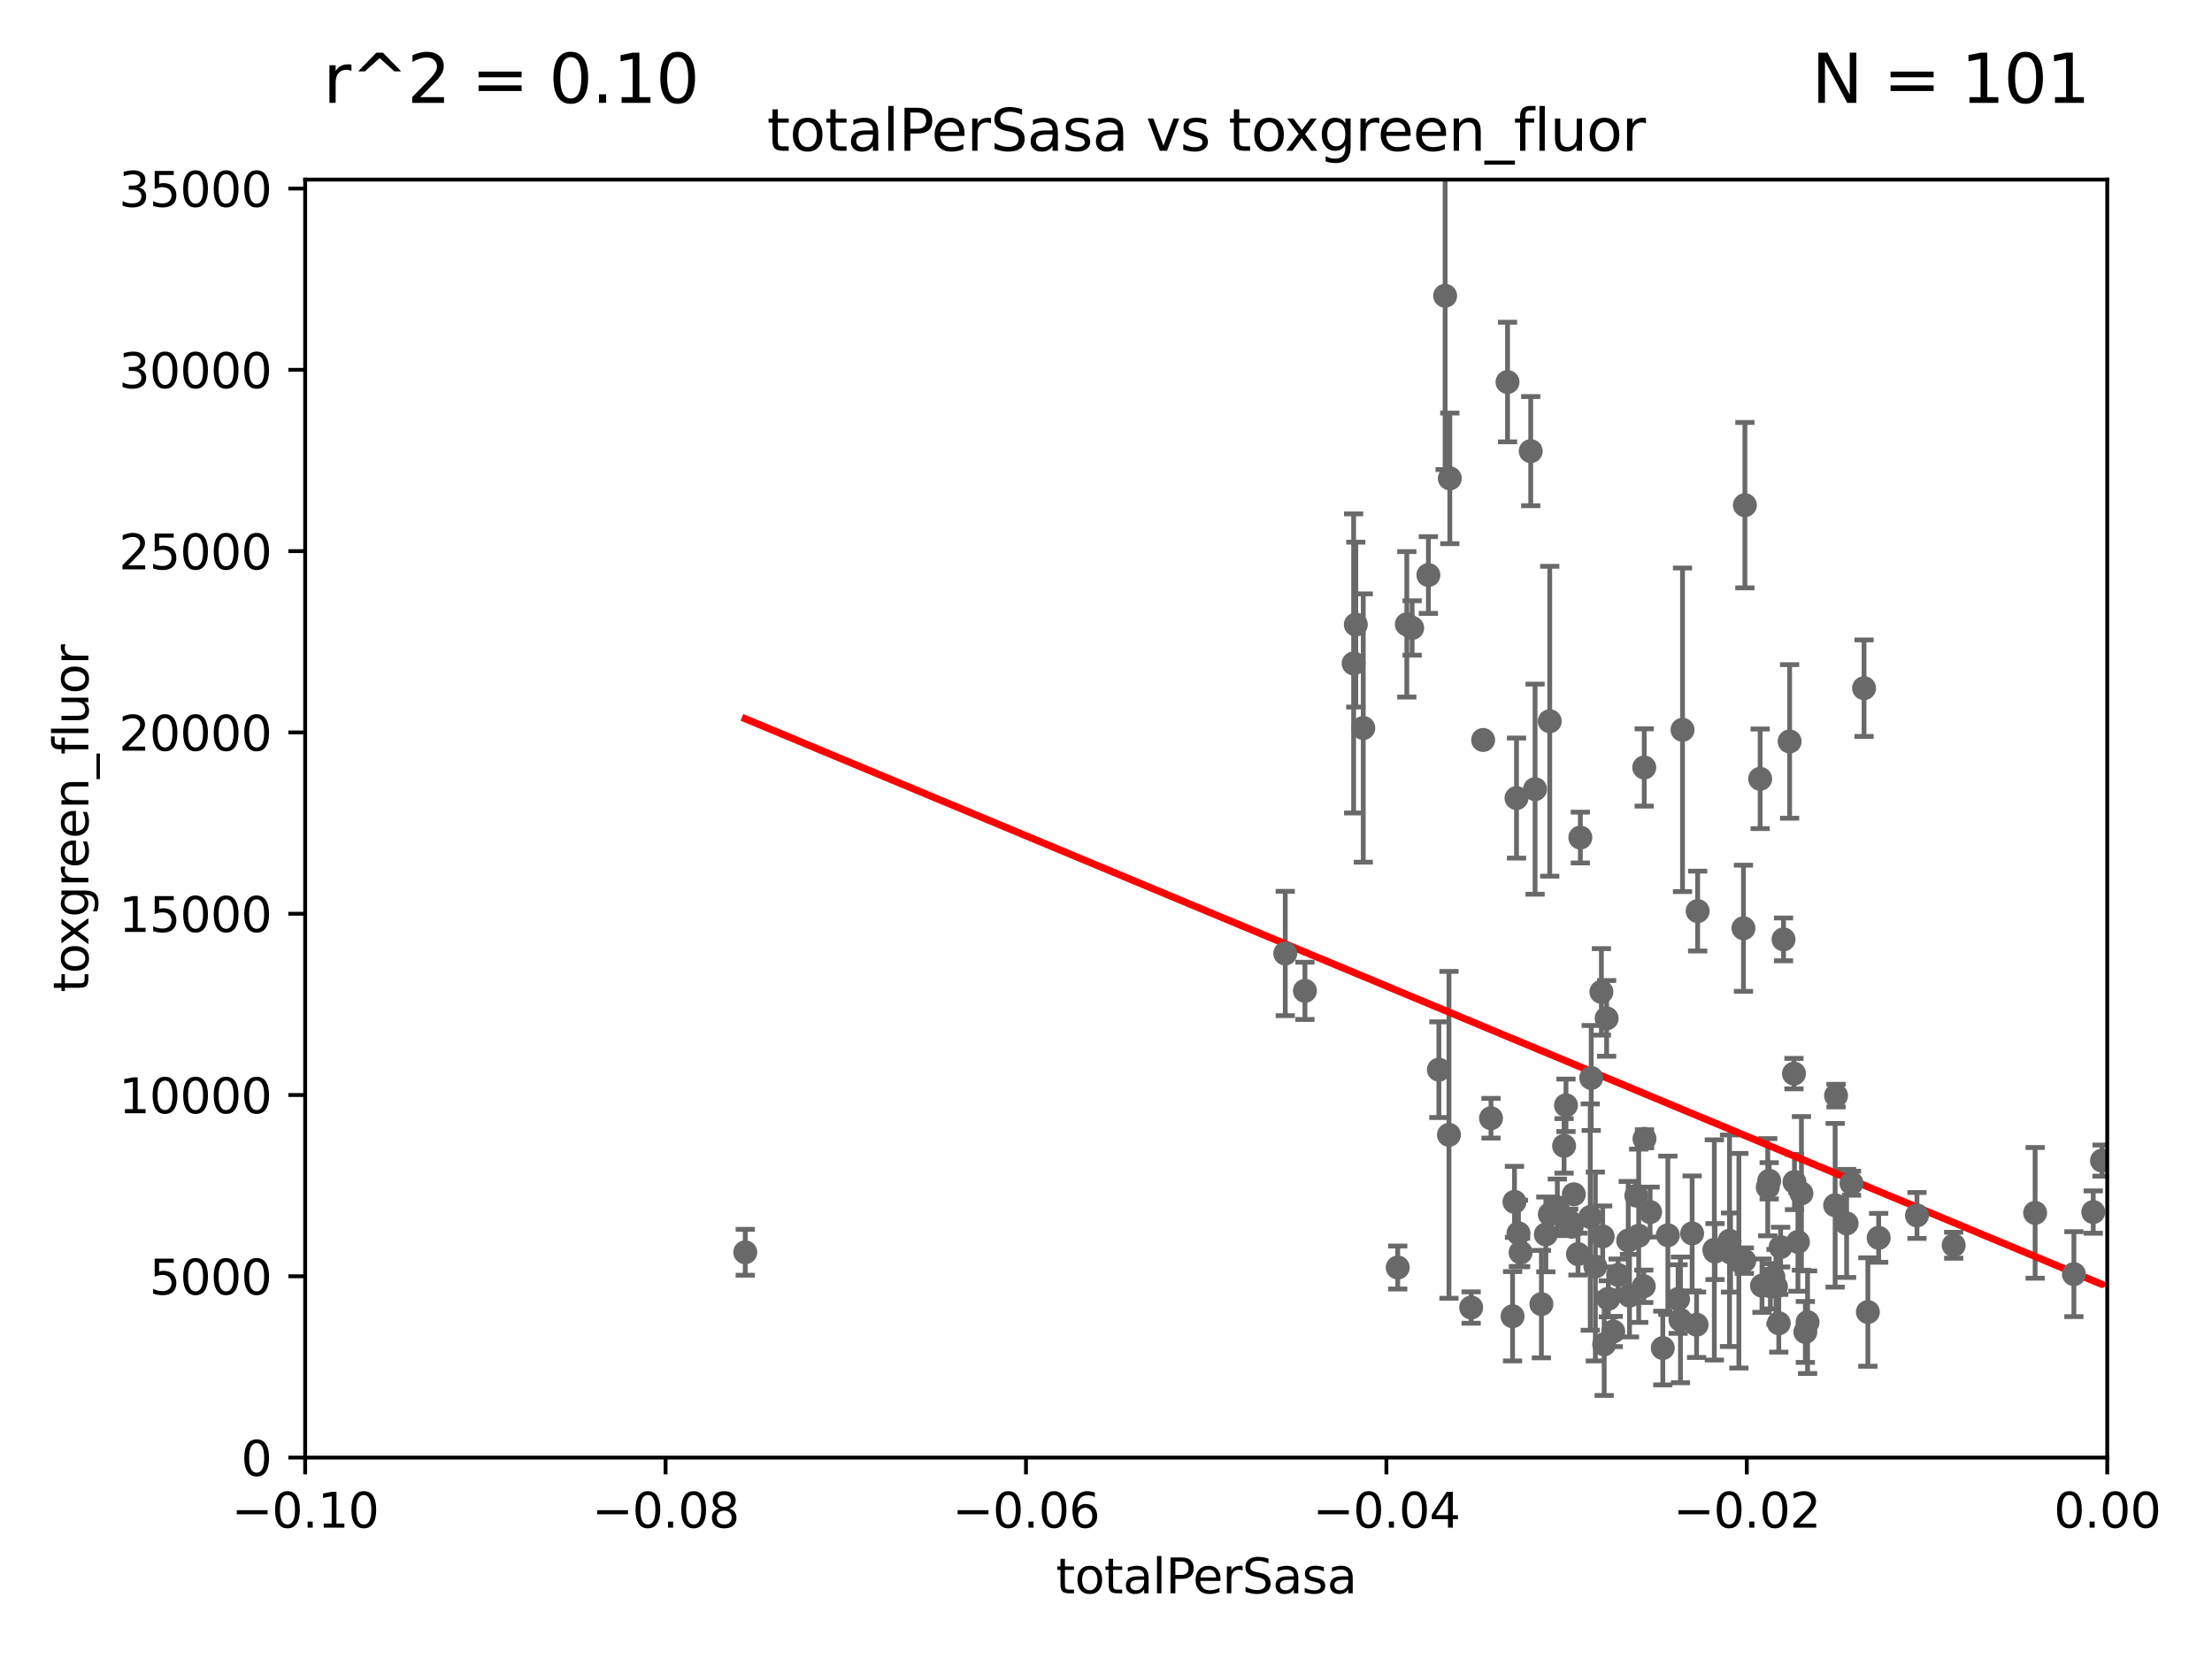 <?xml version="1.0" encoding="utf-8" standalone="no"?>
<!DOCTYPE svg PUBLIC "-//W3C//DTD SVG 1.1//EN"
  "http://www.w3.org/Graphics/SVG/1.1/DTD/svg11.dtd">
<svg xmlns:xlink="http://www.w3.org/1999/xlink" width="460.8pt" height="345.6pt" viewBox="0 0 460.8 345.6" xmlns="http://www.w3.org/2000/svg" version="1.1">
 <defs>
  <style type="text/css">*{stroke-linejoin: round; stroke-linecap: butt}</style>
 </defs>
 <g id="figure_1">
  <g id="patch_1">
   <path d="M 0 345.6 
L 460.8 345.6 
L 460.8 0 
L 0 0 
z
" style="fill: #ffffff"/>
  </g>
  <g id="axes_1">
   <g id="patch_2">
    <path d="M 63.571 303.64 
L 438.975 303.64 
L 438.975 37.411 
L 63.571 37.411 
z
" style="fill: #ffffff"/>
   </g>
   <g id="PathCollection_1">
    <defs>
     <path id="ma8b593bb99" d="M 0 1.118 
C 0.297 1.118 0.581 1 0.791 0.791 
C 1 0.581 1.118 0.297 1.118 0 
C 1.118 -0.297 1 -0.581 0.791 -0.791 
C 0.581 -1 0.297 -1.118 0 -1.118 
C -0.297 -1.118 -0.581 -1 -0.791 -0.791 
C -1 -0.581 -1.118 -0.297 -1.118 0 
C -1.118 0.297 -1 0.581 -0.791 0.791 
C -0.581 1 -0.297 1.118 0 1.118 
z
" style="stroke: #696969"/>
    </defs>
    <g clip-path="url(#p832a0b2ec4)">
     <use xlink:href="#ma8b593bb99" x="155.248" y="260.87" style="fill: #696969; stroke: #696969"/>
     <use xlink:href="#ma8b593bb99" x="350.5" y="152.035" style="fill: #696969; stroke: #696969"/>
     <use xlink:href="#ma8b593bb99" x="342.524" y="159.878" style="fill: #696969; stroke: #696969"/>
     <use xlink:href="#ma8b593bb99" x="353.429" y="275.967" style="fill: #696969; stroke: #696969"/>
     <use xlink:href="#ma8b593bb99" x="319.782" y="164.396" style="fill: #696969; stroke: #696969"/>
     <use xlink:href="#ma8b593bb99" x="342.427" y="267.964" style="fill: #696969; stroke: #696969"/>
     <use xlink:href="#ma8b593bb99" x="334.691" y="212.147" style="fill: #696969; stroke: #696969"/>
     <use xlink:href="#ma8b593bb99" x="333.6" y="206.625" style="fill: #696969; stroke: #696969"/>
     <use xlink:href="#ma8b593bb99" x="339.19" y="258.442" style="fill: #696969; stroke: #696969"/>
     <use xlink:href="#ma8b593bb99" x="350.069" y="274.96" style="fill: #696969; stroke: #696969"/>
     <use xlink:href="#ma8b593bb99" x="310.604" y="232.945" style="fill: #696969; stroke: #696969"/>
     <use xlink:href="#ma8b593bb99" x="339.458" y="269.91" style="fill: #696969; stroke: #696969"/>
     <use xlink:href="#ma8b593bb99" x="316.326" y="256.929" style="fill: #696969; stroke: #696969"/>
     <use xlink:href="#ma8b593bb99" x="349.583" y="270.614" style="fill: #696969; stroke: #696969"/>
     <use xlink:href="#ma8b593bb99" x="347.444" y="257.324" style="fill: #696969; stroke: #696969"/>
     <use xlink:href="#ma8b593bb99" x="352.503" y="256.942" style="fill: #696969; stroke: #696969"/>
     <use xlink:href="#ma8b593bb99" x="331.48" y="224.561" style="fill: #696969; stroke: #696969"/>
     <use xlink:href="#ma8b593bb99" x="333.869" y="257.576" style="fill: #696969; stroke: #696969"/>
     <use xlink:href="#ma8b593bb99" x="326.794" y="254.285" style="fill: #696969; stroke: #696969"/>
     <use xlink:href="#ma8b593bb99" x="353.654" y="189.794" style="fill: #696969; stroke: #696969"/>
     <use xlink:href="#ma8b593bb99" x="327.422" y="255.555" style="fill: #696969; stroke: #696969"/>
     <use xlink:href="#ma8b593bb99" x="337.086" y="265.591" style="fill: #696969; stroke: #696969"/>
     <use xlink:href="#ma8b593bb99" x="318.879" y="93.983" style="fill: #696969; stroke: #696969"/>
     <use xlink:href="#ma8b593bb99" x="335.041" y="270.567" style="fill: #696969; stroke: #696969"/>
     <use xlink:href="#ma8b593bb99" x="336.066" y="277.375" style="fill: #696969; stroke: #696969"/>
     <use xlink:href="#ma8b593bb99" x="343.752" y="252.496" style="fill: #696969; stroke: #696969"/>
     <use xlink:href="#ma8b593bb99" x="306.473" y="272.382" style="fill: #696969; stroke: #696969"/>
     <use xlink:href="#ma8b593bb99" x="299.745" y="222.83" style="fill: #696969; stroke: #696969"/>
     <use xlink:href="#ma8b593bb99" x="331.276" y="253.538" style="fill: #696969; stroke: #696969"/>
     <use xlink:href="#ma8b593bb99" x="328.72" y="261.249" style="fill: #696969; stroke: #696969"/>
     <use xlink:href="#ma8b593bb99" x="334.181" y="280.043" style="fill: #696969; stroke: #696969"/>
     <use xlink:href="#ma8b593bb99" x="332.341" y="263.833" style="fill: #696969; stroke: #696969"/>
     <use xlink:href="#ma8b593bb99" x="315.493" y="250.369" style="fill: #696969; stroke: #696969"/>
     <use xlink:href="#ma8b593bb99" x="322.84" y="150.246" style="fill: #696969; stroke: #696969"/>
     <use xlink:href="#ma8b593bb99" x="315.918" y="166.253" style="fill: #696969; stroke: #696969"/>
     <use xlink:href="#ma8b593bb99" x="360.29" y="258.47" style="fill: #696969; stroke: #696969"/>
     <use xlink:href="#ma8b593bb99" x="329.216" y="174.48" style="fill: #696969; stroke: #696969"/>
     <use xlink:href="#ma8b593bb99" x="327.854" y="248.793" style="fill: #696969; stroke: #696969"/>
     <use xlink:href="#ma8b593bb99" x="360.505" y="260.923" style="fill: #696969; stroke: #696969"/>
     <use xlink:href="#ma8b593bb99" x="340.881" y="249.07" style="fill: #696969; stroke: #696969"/>
     <use xlink:href="#ma8b593bb99" x="363.371" y="262.61" style="fill: #696969; stroke: #696969"/>
     <use xlink:href="#ma8b593bb99" x="385.701" y="246.485" style="fill: #696969; stroke: #696969"/>
     <use xlink:href="#ma8b593bb99" x="367.053" y="267.827" style="fill: #696969; stroke: #696969"/>
     <use xlink:href="#ma8b593bb99" x="388.317" y="143.358" style="fill: #696969; stroke: #696969"/>
     <use xlink:href="#ma8b593bb99" x="382.481" y="228.234" style="fill: #696969; stroke: #696969"/>
     <use xlink:href="#ma8b593bb99" x="376.088" y="277.466" style="fill: #696969; stroke: #696969"/>
     <use xlink:href="#ma8b593bb99" x="384.682" y="254.86" style="fill: #696969; stroke: #696969"/>
     <use xlink:href="#ma8b593bb99" x="370.553" y="275.661" style="fill: #696969; stroke: #696969"/>
     <use xlink:href="#ma8b593bb99" x="371.539" y="195.688" style="fill: #696969; stroke: #696969"/>
     <use xlink:href="#ma8b593bb99" x="382.294" y="251.081" style="fill: #696969; stroke: #696969"/>
     <use xlink:href="#ma8b593bb99" x="366.674" y="162.243" style="fill: #696969; stroke: #696969"/>
     <use xlink:href="#ma8b593bb99" x="376.55" y="275.435" style="fill: #696969; stroke: #696969"/>
     <use xlink:href="#ma8b593bb99" x="406.992" y="259.408" style="fill: #696969; stroke: #696969"/>
     <use xlink:href="#ma8b593bb99" x="399.34" y="253.198" style="fill: #696969; stroke: #696969"/>
     <use xlink:href="#ma8b593bb99" x="423.953" y="252.663" style="fill: #696969; stroke: #696969"/>
     <use xlink:href="#ma8b593bb99" x="432.032" y="265.426" style="fill: #696969; stroke: #696969"/>
     <use xlink:href="#ma8b593bb99" x="436.061" y="252.494" style="fill: #696969; stroke: #696969"/>
     <use xlink:href="#ma8b593bb99" x="391.363" y="257.865" style="fill: #696969; stroke: #696969"/>
     <use xlink:href="#ma8b593bb99" x="370.936" y="259.793" style="fill: #696969; stroke: #696969"/>
     <use xlink:href="#ma8b593bb99" x="389.114" y="273.319" style="fill: #696969; stroke: #696969"/>
     <use xlink:href="#ma8b593bb99" x="368.807" y="267.952" style="fill: #696969; stroke: #696969"/>
     <use xlink:href="#ma8b593bb99" x="368.553" y="245.982" style="fill: #696969; stroke: #696969"/>
     <use xlink:href="#ma8b593bb99" x="369.969" y="268.043" style="fill: #696969; stroke: #696969"/>
     <use xlink:href="#ma8b593bb99" x="324.424" y="251.509" style="fill: #696969; stroke: #696969"/>
     <use xlink:href="#ma8b593bb99" x="346.391" y="280.823" style="fill: #696969; stroke: #696969"/>
     <use xlink:href="#ma8b593bb99" x="342.577" y="237.227" style="fill: #696969; stroke: #696969"/>
     <use xlink:href="#ma8b593bb99" x="363.195" y="193.367" style="fill: #696969; stroke: #696969"/>
     <use xlink:href="#ma8b593bb99" x="369.432" y="266.021" style="fill: #696969; stroke: #696969"/>
     <use xlink:href="#ma8b593bb99" x="372.811" y="154.457" style="fill: #696969; stroke: #696969"/>
     <use xlink:href="#ma8b593bb99" x="363.497" y="105.234" style="fill: #696969; stroke: #696969"/>
     <use xlink:href="#ma8b593bb99" x="357.271" y="260.724" style="fill: #696969; stroke: #696969"/>
     <use xlink:href="#ma8b593bb99" x="373.718" y="223.658" style="fill: #696969; stroke: #696969"/>
     <use xlink:href="#ma8b593bb99" x="362.239" y="262.632" style="fill: #696969; stroke: #696969"/>
     <use xlink:href="#ma8b593bb99" x="375.272" y="248.602" style="fill: #696969; stroke: #696969"/>
     <use xlink:href="#ma8b593bb99" x="357.124" y="260.378" style="fill: #696969; stroke: #696969"/>
     <use xlink:href="#ma8b593bb99" x="374.542" y="258.72" style="fill: #696969; stroke: #696969"/>
     <use xlink:href="#ma8b593bb99" x="373.823" y="246.235" style="fill: #696969; stroke: #696969"/>
     <use xlink:href="#ma8b593bb99" x="368.254" y="247.319" style="fill: #696969; stroke: #696969"/>
     <use xlink:href="#ma8b593bb99" x="322.028" y="257.15" style="fill: #696969; stroke: #696969"/>
     <use xlink:href="#ma8b593bb99" x="326.223" y="230.255" style="fill: #696969; stroke: #696969"/>
     <use xlink:href="#ma8b593bb99" x="341.375" y="257.429" style="fill: #696969; stroke: #696969"/>
     <use xlink:href="#ma8b593bb99" x="437.887" y="241.774" style="fill: #696969; stroke: #696969"/>
     <use xlink:href="#ma8b593bb99" x="293.065" y="130.059" style="fill: #696969; stroke: #696969"/>
     <use xlink:href="#ma8b593bb99" x="314.046" y="79.585" style="fill: #696969; stroke: #696969"/>
     <use xlink:href="#ma8b593bb99" x="315.096" y="274.2" style="fill: #696969; stroke: #696969"/>
     <use xlink:href="#ma8b593bb99" x="316.773" y="260.914" style="fill: #696969; stroke: #696969"/>
     <use xlink:href="#ma8b593bb99" x="302.023" y="99.654" style="fill: #696969; stroke: #696969"/>
     <use xlink:href="#ma8b593bb99" x="283.994" y="151.66" style="fill: #696969; stroke: #696969"/>
     <use xlink:href="#ma8b593bb99" x="271.842" y="206.41" style="fill: #696969; stroke: #696969"/>
     <use xlink:href="#ma8b593bb99" x="294.177" y="130.815" style="fill: #696969; stroke: #696969"/>
     <use xlink:href="#ma8b593bb99" x="301.045" y="61.614" style="fill: #696969; stroke: #696969"/>
     <use xlink:href="#ma8b593bb99" x="281.985" y="138.203" style="fill: #696969; stroke: #696969"/>
     <use xlink:href="#ma8b593bb99" x="322.853" y="252.947" style="fill: #696969; stroke: #696969"/>
     <use xlink:href="#ma8b593bb99" x="267.742" y="198.628" style="fill: #696969; stroke: #696969"/>
     <use xlink:href="#ma8b593bb99" x="282.441" y="130.114" style="fill: #696969; stroke: #696969"/>
     <use xlink:href="#ma8b593bb99" x="297.555" y="119.786" style="fill: #696969; stroke: #696969"/>
     <use xlink:href="#ma8b593bb99" x="291.173" y="264.042" style="fill: #696969; stroke: #696969"/>
     <use xlink:href="#ma8b593bb99" x="301.846" y="236.409" style="fill: #696969; stroke: #696969"/>
     <use xlink:href="#ma8b593bb99" x="325.829" y="238.701" style="fill: #696969; stroke: #696969"/>
     <use xlink:href="#ma8b593bb99" x="308.962" y="154.151" style="fill: #696969; stroke: #696969"/>
     <use xlink:href="#ma8b593bb99" x="321.102" y="271.671" style="fill: #696969; stroke: #696969"/>
    </g>
   </g>
   <g id="matplotlib.axis_1">
    <g id="xtick_1">
     <g id="line2d_1">
      <defs>
       <path id="m74566b9e10" d="M 0 0 
L 0 3.5 
" style="stroke: #000000; stroke-width: 0.8"/>
      </defs>
      <g>
       <use xlink:href="#m74566b9e10" x="63.571" y="303.64" style="stroke: #000000; stroke-width: 0.8"/>
      </g>
     </g>
     <g id="text_1">
      <!-- −0.10 -->
      <g transform="translate(48.249 318.238)scale(0.1 -0.1)">
       <defs>
        <path id="DejaVuSans-2212" d="M 678 2272 
L 4684 2272 
L 4684 1741 
L 678 1741 
L 678 2272 
z
" transform="scale(0.016)"/>
        <path id="DejaVuSans-30" d="M 2034 4250 
Q 1547 4250 1301 3770 
Q 1056 3291 1056 2328 
Q 1056 1369 1301 889 
Q 1547 409 2034 409 
Q 2525 409 2770 889 
Q 3016 1369 3016 2328 
Q 3016 3291 2770 3770 
Q 2525 4250 2034 4250 
z
M 2034 4750 
Q 2819 4750 3233 4129 
Q 3647 3509 3647 2328 
Q 3647 1150 3233 529 
Q 2819 -91 2034 -91 
Q 1250 -91 836 529 
Q 422 1150 422 2328 
Q 422 3509 836 4129 
Q 1250 4750 2034 4750 
z
" transform="scale(0.016)"/>
        <path id="DejaVuSans-2e" d="M 684 794 
L 1344 794 
L 1344 0 
L 684 0 
L 684 794 
z
" transform="scale(0.016)"/>
        <path id="DejaVuSans-31" d="M 794 531 
L 1825 531 
L 1825 4091 
L 703 3866 
L 703 4441 
L 1819 4666 
L 2450 4666 
L 2450 531 
L 3481 531 
L 3481 0 
L 794 0 
L 794 531 
z
" transform="scale(0.016)"/>
       </defs>
       <use xlink:href="#DejaVuSans-2212"/>
       <use xlink:href="#DejaVuSans-30" x="83.789"/>
       <use xlink:href="#DejaVuSans-2e" x="147.412"/>
       <use xlink:href="#DejaVuSans-31" x="179.199"/>
       <use xlink:href="#DejaVuSans-30" x="242.822"/>
      </g>
     </g>
    </g>
    <g id="xtick_2">
     <g id="line2d_2">
      <g>
       <use xlink:href="#m74566b9e10" x="138.652" y="303.64" style="stroke: #000000; stroke-width: 0.8"/>
      </g>
     </g>
     <g id="text_2">
      <!-- −0.08 -->
      <g transform="translate(123.329 318.238)scale(0.1 -0.1)">
       <defs>
        <path id="DejaVuSans-38" d="M 2034 2216 
Q 1584 2216 1326 1975 
Q 1069 1734 1069 1313 
Q 1069 891 1326 650 
Q 1584 409 2034 409 
Q 2484 409 2743 651 
Q 3003 894 3003 1313 
Q 3003 1734 2745 1975 
Q 2488 2216 2034 2216 
z
M 1403 2484 
Q 997 2584 770 2862 
Q 544 3141 544 3541 
Q 544 4100 942 4425 
Q 1341 4750 2034 4750 
Q 2731 4750 3128 4425 
Q 3525 4100 3525 3541 
Q 3525 3141 3298 2862 
Q 3072 2584 2669 2484 
Q 3125 2378 3379 2068 
Q 3634 1759 3634 1313 
Q 3634 634 3220 271 
Q 2806 -91 2034 -91 
Q 1263 -91 848 271 
Q 434 634 434 1313 
Q 434 1759 690 2068 
Q 947 2378 1403 2484 
z
M 1172 3481 
Q 1172 3119 1398 2916 
Q 1625 2713 2034 2713 
Q 2441 2713 2670 2916 
Q 2900 3119 2900 3481 
Q 2900 3844 2670 4047 
Q 2441 4250 2034 4250 
Q 1625 4250 1398 4047 
Q 1172 3844 1172 3481 
z
" transform="scale(0.016)"/>
       </defs>
       <use xlink:href="#DejaVuSans-2212"/>
       <use xlink:href="#DejaVuSans-30" x="83.789"/>
       <use xlink:href="#DejaVuSans-2e" x="147.412"/>
       <use xlink:href="#DejaVuSans-30" x="179.199"/>
       <use xlink:href="#DejaVuSans-38" x="242.822"/>
      </g>
     </g>
    </g>
    <g id="xtick_3">
     <g id="line2d_3">
      <g>
       <use xlink:href="#m74566b9e10" x="213.733" y="303.64" style="stroke: #000000; stroke-width: 0.8"/>
      </g>
     </g>
     <g id="text_3">
      <!-- −0.06 -->
      <g transform="translate(198.41 318.238)scale(0.1 -0.1)">
       <defs>
        <path id="DejaVuSans-36" d="M 2113 2584 
Q 1688 2584 1439 2293 
Q 1191 2003 1191 1497 
Q 1191 994 1439 701 
Q 1688 409 2113 409 
Q 2538 409 2786 701 
Q 3034 994 3034 1497 
Q 3034 2003 2786 2293 
Q 2538 2584 2113 2584 
z
M 3366 4563 
L 3366 3988 
Q 3128 4100 2886 4159 
Q 2644 4219 2406 4219 
Q 1781 4219 1451 3797 
Q 1122 3375 1075 2522 
Q 1259 2794 1537 2939 
Q 1816 3084 2150 3084 
Q 2853 3084 3261 2657 
Q 3669 2231 3669 1497 
Q 3669 778 3244 343 
Q 2819 -91 2113 -91 
Q 1303 -91 875 529 
Q 447 1150 447 2328 
Q 447 3434 972 4092 
Q 1497 4750 2381 4750 
Q 2619 4750 2861 4703 
Q 3103 4656 3366 4563 
z
" transform="scale(0.016)"/>
       </defs>
       <use xlink:href="#DejaVuSans-2212"/>
       <use xlink:href="#DejaVuSans-30" x="83.789"/>
       <use xlink:href="#DejaVuSans-2e" x="147.412"/>
       <use xlink:href="#DejaVuSans-30" x="179.199"/>
       <use xlink:href="#DejaVuSans-36" x="242.822"/>
      </g>
     </g>
    </g>
    <g id="xtick_4">
     <g id="line2d_4">
      <g>
       <use xlink:href="#m74566b9e10" x="288.813" y="303.64" style="stroke: #000000; stroke-width: 0.8"/>
      </g>
     </g>
     <g id="text_4">
      <!-- −0.04 -->
      <g transform="translate(273.491 318.238)scale(0.1 -0.1)">
       <defs>
        <path id="DejaVuSans-34" d="M 2419 4116 
L 825 1625 
L 2419 1625 
L 2419 4116 
z
M 2253 4666 
L 3047 4666 
L 3047 1625 
L 3713 1625 
L 3713 1100 
L 3047 1100 
L 3047 0 
L 2419 0 
L 2419 1100 
L 313 1100 
L 313 1709 
L 2253 4666 
z
" transform="scale(0.016)"/>
       </defs>
       <use xlink:href="#DejaVuSans-2212"/>
       <use xlink:href="#DejaVuSans-30" x="83.789"/>
       <use xlink:href="#DejaVuSans-2e" x="147.412"/>
       <use xlink:href="#DejaVuSans-30" x="179.199"/>
       <use xlink:href="#DejaVuSans-34" x="242.822"/>
      </g>
     </g>
    </g>
    <g id="xtick_5">
     <g id="line2d_5">
      <g>
       <use xlink:href="#m74566b9e10" x="363.894" y="303.64" style="stroke: #000000; stroke-width: 0.8"/>
      </g>
     </g>
     <g id="text_5">
      <!-- −0.02 -->
      <g transform="translate(348.572 318.238)scale(0.1 -0.1)">
       <defs>
        <path id="DejaVuSans-32" d="M 1228 531 
L 3431 531 
L 3431 0 
L 469 0 
L 469 531 
Q 828 903 1448 1529 
Q 2069 2156 2228 2338 
Q 2531 2678 2651 2914 
Q 2772 3150 2772 3378 
Q 2772 3750 2511 3984 
Q 2250 4219 1831 4219 
Q 1534 4219 1204 4116 
Q 875 4013 500 3803 
L 500 4441 
Q 881 4594 1212 4672 
Q 1544 4750 1819 4750 
Q 2544 4750 2975 4387 
Q 3406 4025 3406 3419 
Q 3406 3131 3298 2873 
Q 3191 2616 2906 2266 
Q 2828 2175 2409 1742 
Q 1991 1309 1228 531 
z
" transform="scale(0.016)"/>
       </defs>
       <use xlink:href="#DejaVuSans-2212"/>
       <use xlink:href="#DejaVuSans-30" x="83.789"/>
       <use xlink:href="#DejaVuSans-2e" x="147.412"/>
       <use xlink:href="#DejaVuSans-30" x="179.199"/>
       <use xlink:href="#DejaVuSans-32" x="242.822"/>
      </g>
     </g>
    </g>
    <g id="xtick_6">
     <g id="line2d_6">
      <g>
       <use xlink:href="#m74566b9e10" x="438.975" y="303.64" style="stroke: #000000; stroke-width: 0.8"/>
      </g>
     </g>
     <g id="text_6">
      <!-- 0.00 -->
      <g transform="translate(427.842 318.238)scale(0.1 -0.1)">
       <use xlink:href="#DejaVuSans-30"/>
       <use xlink:href="#DejaVuSans-2e" x="63.623"/>
       <use xlink:href="#DejaVuSans-30" x="95.41"/>
       <use xlink:href="#DejaVuSans-30" x="159.033"/>
      </g>
     </g>
    </g>
    <g id="text_7">
     <!-- totalPerSasa -->
     <g transform="translate(219.968 331.917)scale(0.1 -0.1)">
      <defs>
       <path id="DejaVuSans-74" d="M 1172 4494 
L 1172 3500 
L 2356 3500 
L 2356 3053 
L 1172 3053 
L 1172 1153 
Q 1172 725 1289 603 
Q 1406 481 1766 481 
L 2356 481 
L 2356 0 
L 1766 0 
Q 1100 0 847 248 
Q 594 497 594 1153 
L 594 3053 
L 172 3053 
L 172 3500 
L 594 3500 
L 594 4494 
L 1172 4494 
z
" transform="scale(0.016)"/>
       <path id="DejaVuSans-6f" d="M 1959 3097 
Q 1497 3097 1228 2736 
Q 959 2375 959 1747 
Q 959 1119 1226 758 
Q 1494 397 1959 397 
Q 2419 397 2687 759 
Q 2956 1122 2956 1747 
Q 2956 2369 2687 2733 
Q 2419 3097 1959 3097 
z
M 1959 3584 
Q 2709 3584 3137 3096 
Q 3566 2609 3566 1747 
Q 3566 888 3137 398 
Q 2709 -91 1959 -91 
Q 1206 -91 779 398 
Q 353 888 353 1747 
Q 353 2609 779 3096 
Q 1206 3584 1959 3584 
z
" transform="scale(0.016)"/>
       <path id="DejaVuSans-61" d="M 2194 1759 
Q 1497 1759 1228 1600 
Q 959 1441 959 1056 
Q 959 750 1161 570 
Q 1363 391 1709 391 
Q 2188 391 2477 730 
Q 2766 1069 2766 1631 
L 2766 1759 
L 2194 1759 
z
M 3341 1997 
L 3341 0 
L 2766 0 
L 2766 531 
Q 2569 213 2275 61 
Q 1981 -91 1556 -91 
Q 1019 -91 701 211 
Q 384 513 384 1019 
Q 384 1609 779 1909 
Q 1175 2209 1959 2209 
L 2766 2209 
L 2766 2266 
Q 2766 2663 2505 2880 
Q 2244 3097 1772 3097 
Q 1472 3097 1187 3025 
Q 903 2953 641 2809 
L 641 3341 
Q 956 3463 1253 3523 
Q 1550 3584 1831 3584 
Q 2591 3584 2966 3190 
Q 3341 2797 3341 1997 
z
" transform="scale(0.016)"/>
       <path id="DejaVuSans-6c" d="M 603 4863 
L 1178 4863 
L 1178 0 
L 603 0 
L 603 4863 
z
" transform="scale(0.016)"/>
       <path id="DejaVuSans-50" d="M 1259 4147 
L 1259 2394 
L 2053 2394 
Q 2494 2394 2734 2622 
Q 2975 2850 2975 3272 
Q 2975 3691 2734 3919 
Q 2494 4147 2053 4147 
L 1259 4147 
z
M 628 4666 
L 2053 4666 
Q 2838 4666 3239 4311 
Q 3641 3956 3641 3272 
Q 3641 2581 3239 2228 
Q 2838 1875 2053 1875 
L 1259 1875 
L 1259 0 
L 628 0 
L 628 4666 
z
" transform="scale(0.016)"/>
       <path id="DejaVuSans-65" d="M 3597 1894 
L 3597 1613 
L 953 1613 
Q 991 1019 1311 708 
Q 1631 397 2203 397 
Q 2534 397 2845 478 
Q 3156 559 3463 722 
L 3463 178 
Q 3153 47 2828 -22 
Q 2503 -91 2169 -91 
Q 1331 -91 842 396 
Q 353 884 353 1716 
Q 353 2575 817 3079 
Q 1281 3584 2069 3584 
Q 2775 3584 3186 3129 
Q 3597 2675 3597 1894 
z
M 3022 2063 
Q 3016 2534 2758 2815 
Q 2500 3097 2075 3097 
Q 1594 3097 1305 2825 
Q 1016 2553 972 2059 
L 3022 2063 
z
" transform="scale(0.016)"/>
       <path id="DejaVuSans-72" d="M 2631 2963 
Q 2534 3019 2420 3045 
Q 2306 3072 2169 3072 
Q 1681 3072 1420 2755 
Q 1159 2438 1159 1844 
L 1159 0 
L 581 0 
L 581 3500 
L 1159 3500 
L 1159 2956 
Q 1341 3275 1631 3429 
Q 1922 3584 2338 3584 
Q 2397 3584 2469 3576 
Q 2541 3569 2628 3553 
L 2631 2963 
z
" transform="scale(0.016)"/>
       <path id="DejaVuSans-53" d="M 3425 4513 
L 3425 3897 
Q 3066 4069 2747 4153 
Q 2428 4238 2131 4238 
Q 1616 4238 1336 4038 
Q 1056 3838 1056 3469 
Q 1056 3159 1242 3001 
Q 1428 2844 1947 2747 
L 2328 2669 
Q 3034 2534 3370 2195 
Q 3706 1856 3706 1288 
Q 3706 609 3251 259 
Q 2797 -91 1919 -91 
Q 1588 -91 1214 -16 
Q 841 59 441 206 
L 441 856 
Q 825 641 1194 531 
Q 1563 422 1919 422 
Q 2459 422 2753 634 
Q 3047 847 3047 1241 
Q 3047 1584 2836 1778 
Q 2625 1972 2144 2069 
L 1759 2144 
Q 1053 2284 737 2584 
Q 422 2884 422 3419 
Q 422 4038 858 4394 
Q 1294 4750 2059 4750 
Q 2388 4750 2728 4690 
Q 3069 4631 3425 4513 
z
" transform="scale(0.016)"/>
       <path id="DejaVuSans-73" d="M 2834 3397 
L 2834 2853 
Q 2591 2978 2328 3040 
Q 2066 3103 1784 3103 
Q 1356 3103 1142 2972 
Q 928 2841 928 2578 
Q 928 2378 1081 2264 
Q 1234 2150 1697 2047 
L 1894 2003 
Q 2506 1872 2764 1633 
Q 3022 1394 3022 966 
Q 3022 478 2636 193 
Q 2250 -91 1575 -91 
Q 1294 -91 989 -36 
Q 684 19 347 128 
L 347 722 
Q 666 556 975 473 
Q 1284 391 1588 391 
Q 1994 391 2212 530 
Q 2431 669 2431 922 
Q 2431 1156 2273 1281 
Q 2116 1406 1581 1522 
L 1381 1569 
Q 847 1681 609 1914 
Q 372 2147 372 2553 
Q 372 3047 722 3315 
Q 1072 3584 1716 3584 
Q 2034 3584 2315 3537 
Q 2597 3491 2834 3397 
z
" transform="scale(0.016)"/>
      </defs>
      <use xlink:href="#DejaVuSans-74"/>
      <use xlink:href="#DejaVuSans-6f" x="39.209"/>
      <use xlink:href="#DejaVuSans-74" x="100.391"/>
      <use xlink:href="#DejaVuSans-61" x="139.6"/>
      <use xlink:href="#DejaVuSans-6c" x="200.879"/>
      <use xlink:href="#DejaVuSans-50" x="228.662"/>
      <use xlink:href="#DejaVuSans-65" x="285.34"/>
      <use xlink:href="#DejaVuSans-72" x="346.863"/>
      <use xlink:href="#DejaVuSans-53" x="387.977"/>
      <use xlink:href="#DejaVuSans-61" x="451.453"/>
      <use xlink:href="#DejaVuSans-73" x="512.732"/>
      <use xlink:href="#DejaVuSans-61" x="564.832"/>
     </g>
    </g>
   </g>
   <g id="matplotlib.axis_2">
    <g id="ytick_1">
     <g id="line2d_7">
      <defs>
       <path id="m85ba905eb3" d="M 0 0 
L -3.5 0 
" style="stroke: #000000; stroke-width: 0.8"/>
      </defs>
      <g>
       <use xlink:href="#m85ba905eb3" x="63.571" y="303.64" style="stroke: #000000; stroke-width: 0.8"/>
      </g>
     </g>
     <g id="text_8">
      <!-- 0 -->
      <g transform="translate(50.209 307.439)scale(0.1 -0.1)">
       <use xlink:href="#DejaVuSans-30"/>
      </g>
     </g>
    </g>
    <g id="ytick_2">
     <g id="line2d_8">
      <g>
       <use xlink:href="#m85ba905eb3" x="63.571" y="265.874" style="stroke: #000000; stroke-width: 0.8"/>
      </g>
     </g>
     <g id="text_9">
      <!-- 5000 -->
      <g transform="translate(31.121 269.673)scale(0.1 -0.1)">
       <defs>
        <path id="DejaVuSans-35" d="M 691 4666 
L 3169 4666 
L 3169 4134 
L 1269 4134 
L 1269 2991 
Q 1406 3038 1543 3061 
Q 1681 3084 1819 3084 
Q 2600 3084 3056 2656 
Q 3513 2228 3513 1497 
Q 3513 744 3044 326 
Q 2575 -91 1722 -91 
Q 1428 -91 1123 -41 
Q 819 9 494 109 
L 494 744 
Q 775 591 1075 516 
Q 1375 441 1709 441 
Q 2250 441 2565 725 
Q 2881 1009 2881 1497 
Q 2881 1984 2565 2268 
Q 2250 2553 1709 2553 
Q 1456 2553 1204 2497 
Q 953 2441 691 2322 
L 691 4666 
z
" transform="scale(0.016)"/>
       </defs>
       <use xlink:href="#DejaVuSans-35"/>
       <use xlink:href="#DejaVuSans-30" x="63.623"/>
       <use xlink:href="#DejaVuSans-30" x="127.246"/>
       <use xlink:href="#DejaVuSans-30" x="190.869"/>
      </g>
     </g>
    </g>
    <g id="ytick_3">
     <g id="line2d_9">
      <g>
       <use xlink:href="#m85ba905eb3" x="63.571" y="228.108" style="stroke: #000000; stroke-width: 0.8"/>
      </g>
     </g>
     <g id="text_10">
      <!-- 10000 -->
      <g transform="translate(24.759 231.907)scale(0.1 -0.1)">
       <use xlink:href="#DejaVuSans-31"/>
       <use xlink:href="#DejaVuSans-30" x="63.623"/>
       <use xlink:href="#DejaVuSans-30" x="127.246"/>
       <use xlink:href="#DejaVuSans-30" x="190.869"/>
       <use xlink:href="#DejaVuSans-30" x="254.492"/>
      </g>
     </g>
    </g>
    <g id="ytick_4">
     <g id="line2d_10">
      <g>
       <use xlink:href="#m85ba905eb3" x="63.571" y="190.342" style="stroke: #000000; stroke-width: 0.8"/>
      </g>
     </g>
     <g id="text_11">
      <!-- 15000 -->
      <g transform="translate(24.759 194.141)scale(0.1 -0.1)">
       <use xlink:href="#DejaVuSans-31"/>
       <use xlink:href="#DejaVuSans-35" x="63.623"/>
       <use xlink:href="#DejaVuSans-30" x="127.246"/>
       <use xlink:href="#DejaVuSans-30" x="190.869"/>
       <use xlink:href="#DejaVuSans-30" x="254.492"/>
      </g>
     </g>
    </g>
    <g id="ytick_5">
     <g id="line2d_11">
      <g>
       <use xlink:href="#m85ba905eb3" x="63.571" y="152.576" style="stroke: #000000; stroke-width: 0.8"/>
      </g>
     </g>
     <g id="text_12">
      <!-- 20000 -->
      <g transform="translate(24.759 156.375)scale(0.1 -0.1)">
       <use xlink:href="#DejaVuSans-32"/>
       <use xlink:href="#DejaVuSans-30" x="63.623"/>
       <use xlink:href="#DejaVuSans-30" x="127.246"/>
       <use xlink:href="#DejaVuSans-30" x="190.869"/>
       <use xlink:href="#DejaVuSans-30" x="254.492"/>
      </g>
     </g>
    </g>
    <g id="ytick_6">
     <g id="line2d_12">
      <g>
       <use xlink:href="#m85ba905eb3" x="63.571" y="114.81" style="stroke: #000000; stroke-width: 0.8"/>
      </g>
     </g>
     <g id="text_13">
      <!-- 25000 -->
      <g transform="translate(24.759 118.609)scale(0.1 -0.1)">
       <use xlink:href="#DejaVuSans-32"/>
       <use xlink:href="#DejaVuSans-35" x="63.623"/>
       <use xlink:href="#DejaVuSans-30" x="127.246"/>
       <use xlink:href="#DejaVuSans-30" x="190.869"/>
       <use xlink:href="#DejaVuSans-30" x="254.492"/>
      </g>
     </g>
    </g>
    <g id="ytick_7">
     <g id="line2d_13">
      <g>
       <use xlink:href="#m85ba905eb3" x="63.571" y="77.044" style="stroke: #000000; stroke-width: 0.8"/>
      </g>
     </g>
     <g id="text_14">
      <!-- 30000 -->
      <g transform="translate(24.759 80.844)scale(0.1 -0.1)">
       <defs>
        <path id="DejaVuSans-33" d="M 2597 2516 
Q 3050 2419 3304 2112 
Q 3559 1806 3559 1356 
Q 3559 666 3084 287 
Q 2609 -91 1734 -91 
Q 1441 -91 1130 -33 
Q 819 25 488 141 
L 488 750 
Q 750 597 1062 519 
Q 1375 441 1716 441 
Q 2309 441 2620 675 
Q 2931 909 2931 1356 
Q 2931 1769 2642 2001 
Q 2353 2234 1838 2234 
L 1294 2234 
L 1294 2753 
L 1863 2753 
Q 2328 2753 2575 2939 
Q 2822 3125 2822 3475 
Q 2822 3834 2567 4026 
Q 2313 4219 1838 4219 
Q 1578 4219 1281 4162 
Q 984 4106 628 3988 
L 628 4550 
Q 988 4650 1302 4700 
Q 1616 4750 1894 4750 
Q 2613 4750 3031 4423 
Q 3450 4097 3450 3541 
Q 3450 3153 3228 2886 
Q 3006 2619 2597 2516 
z
" transform="scale(0.016)"/>
       </defs>
       <use xlink:href="#DejaVuSans-33"/>
       <use xlink:href="#DejaVuSans-30" x="63.623"/>
       <use xlink:href="#DejaVuSans-30" x="127.246"/>
       <use xlink:href="#DejaVuSans-30" x="190.869"/>
       <use xlink:href="#DejaVuSans-30" x="254.492"/>
      </g>
     </g>
    </g>
    <g id="ytick_8">
     <g id="line2d_14">
      <g>
       <use xlink:href="#m85ba905eb3" x="63.571" y="39.278" style="stroke: #000000; stroke-width: 0.8"/>
      </g>
     </g>
     <g id="text_15">
      <!-- 35000 -->
      <g transform="translate(24.759 43.078)scale(0.1 -0.1)">
       <use xlink:href="#DejaVuSans-33"/>
       <use xlink:href="#DejaVuSans-35" x="63.623"/>
       <use xlink:href="#DejaVuSans-30" x="127.246"/>
       <use xlink:href="#DejaVuSans-30" x="190.869"/>
       <use xlink:href="#DejaVuSans-30" x="254.492"/>
      </g>
     </g>
    </g>
    <g id="text_16">
     <!-- toxgreen_fluor -->
     <g transform="translate(18.401 206.72)rotate(-90)scale(0.1 -0.1)">
      <defs>
       <path id="DejaVuSans-78" d="M 3513 3500 
L 2247 1797 
L 3578 0 
L 2900 0 
L 1881 1375 
L 863 0 
L 184 0 
L 1544 1831 
L 300 3500 
L 978 3500 
L 1906 2253 
L 2834 3500 
L 3513 3500 
z
" transform="scale(0.016)"/>
       <path id="DejaVuSans-67" d="M 2906 1791 
Q 2906 2416 2648 2759 
Q 2391 3103 1925 3103 
Q 1463 3103 1205 2759 
Q 947 2416 947 1791 
Q 947 1169 1205 825 
Q 1463 481 1925 481 
Q 2391 481 2648 825 
Q 2906 1169 2906 1791 
z
M 3481 434 
Q 3481 -459 3084 -895 
Q 2688 -1331 1869 -1331 
Q 1566 -1331 1297 -1286 
Q 1028 -1241 775 -1147 
L 775 -588 
Q 1028 -725 1275 -790 
Q 1522 -856 1778 -856 
Q 2344 -856 2625 -561 
Q 2906 -266 2906 331 
L 2906 616 
Q 2728 306 2450 153 
Q 2172 0 1784 0 
Q 1141 0 747 490 
Q 353 981 353 1791 
Q 353 2603 747 3093 
Q 1141 3584 1784 3584 
Q 2172 3584 2450 3431 
Q 2728 3278 2906 2969 
L 2906 3500 
L 3481 3500 
L 3481 434 
z
" transform="scale(0.016)"/>
       <path id="DejaVuSans-6e" d="M 3513 2113 
L 3513 0 
L 2938 0 
L 2938 2094 
Q 2938 2591 2744 2837 
Q 2550 3084 2163 3084 
Q 1697 3084 1428 2787 
Q 1159 2491 1159 1978 
L 1159 0 
L 581 0 
L 581 3500 
L 1159 3500 
L 1159 2956 
Q 1366 3272 1645 3428 
Q 1925 3584 2291 3584 
Q 2894 3584 3203 3211 
Q 3513 2838 3513 2113 
z
" transform="scale(0.016)"/>
       <path id="DejaVuSans-5f" d="M 3263 -1063 
L 3263 -1509 
L -63 -1509 
L -63 -1063 
L 3263 -1063 
z
" transform="scale(0.016)"/>
       <path id="DejaVuSans-66" d="M 2375 4863 
L 2375 4384 
L 1825 4384 
Q 1516 4384 1395 4259 
Q 1275 4134 1275 3809 
L 1275 3500 
L 2222 3500 
L 2222 3053 
L 1275 3053 
L 1275 0 
L 697 0 
L 697 3053 
L 147 3053 
L 147 3500 
L 697 3500 
L 697 3744 
Q 697 4328 969 4595 
Q 1241 4863 1831 4863 
L 2375 4863 
z
" transform="scale(0.016)"/>
       <path id="DejaVuSans-75" d="M 544 1381 
L 544 3500 
L 1119 3500 
L 1119 1403 
Q 1119 906 1312 657 
Q 1506 409 1894 409 
Q 2359 409 2629 706 
Q 2900 1003 2900 1516 
L 2900 3500 
L 3475 3500 
L 3475 0 
L 2900 0 
L 2900 538 
Q 2691 219 2414 64 
Q 2138 -91 1772 -91 
Q 1169 -91 856 284 
Q 544 659 544 1381 
z
M 1991 3584 
L 1991 3584 
z
" transform="scale(0.016)"/>
      </defs>
      <use xlink:href="#DejaVuSans-74"/>
      <use xlink:href="#DejaVuSans-6f" x="39.209"/>
      <use xlink:href="#DejaVuSans-78" x="97.266"/>
      <use xlink:href="#DejaVuSans-67" x="156.445"/>
      <use xlink:href="#DejaVuSans-72" x="219.922"/>
      <use xlink:href="#DejaVuSans-65" x="258.785"/>
      <use xlink:href="#DejaVuSans-65" x="320.309"/>
      <use xlink:href="#DejaVuSans-6e" x="381.832"/>
      <use xlink:href="#DejaVuSans-5f" x="445.211"/>
      <use xlink:href="#DejaVuSans-66" x="495.211"/>
      <use xlink:href="#DejaVuSans-6c" x="530.416"/>
      <use xlink:href="#DejaVuSans-75" x="558.199"/>
      <use xlink:href="#DejaVuSans-6f" x="621.578"/>
      <use xlink:href="#DejaVuSans-72" x="682.76"/>
     </g>
    </g>
   </g>
   <g id="LineCollection_1">
    <path d="M 155.248 265.648 
L 155.248 256.093 
" clip-path="url(#p832a0b2ec4)" style="fill: none; stroke: #696969"/>
    <path d="M 350.5 185.743 
L 350.5 118.327 
" clip-path="url(#p832a0b2ec4)" style="fill: none; stroke: #696969"/>
    <path d="M 342.524 167.926 
L 342.524 151.829 
" clip-path="url(#p832a0b2ec4)" style="fill: none; stroke: #696969"/>
    <path d="M 353.429 282.783 
L 353.429 269.152 
" clip-path="url(#p832a0b2ec4)" style="fill: none; stroke: #696969"/>
    <path d="M 319.782 186.281 
L 319.782 142.51 
" clip-path="url(#p832a0b2ec4)" style="fill: none; stroke: #696969"/>
    <path d="M 342.427 271.341 
L 342.427 264.587 
" clip-path="url(#p832a0b2ec4)" style="fill: none; stroke: #696969"/>
    <path d="M 334.691 220.035 
L 334.691 204.259 
" clip-path="url(#p832a0b2ec4)" style="fill: none; stroke: #696969"/>
    <path d="M 333.6 215.634 
L 333.6 197.616 
" clip-path="url(#p832a0b2ec4)" style="fill: none; stroke: #696969"/>
    <path d="M 339.19 270.767 
L 339.19 246.117 
" clip-path="url(#p832a0b2ec4)" style="fill: none; stroke: #696969"/>
    <path d="M 350.069 288.055 
L 350.069 261.864 
" clip-path="url(#p832a0b2ec4)" style="fill: none; stroke: #696969"/>
    <path d="M 310.604 237.076 
L 310.604 228.814 
" clip-path="url(#p832a0b2ec4)" style="fill: none; stroke: #696969"/>
    <path d="M 339.458 278.508 
L 339.458 261.312 
" clip-path="url(#p832a0b2ec4)" style="fill: none; stroke: #696969"/>
    <path d="M 316.326 263.824 
L 316.326 250.034 
" clip-path="url(#p832a0b2ec4)" style="fill: none; stroke: #696969"/>
    <path d="M 349.583 277.761 
L 349.583 263.467 
" clip-path="url(#p832a0b2ec4)" style="fill: none; stroke: #696969"/>
    <path d="M 347.444 273.81 
L 347.444 240.837 
" clip-path="url(#p832a0b2ec4)" style="fill: none; stroke: #696969"/>
    <path d="M 352.503 268.921 
L 352.503 244.964 
" clip-path="url(#p832a0b2ec4)" style="fill: none; stroke: #696969"/>
    <path d="M 331.48 235.496 
L 331.48 213.627 
" clip-path="url(#p832a0b2ec4)" style="fill: none; stroke: #696969"/>
    <path d="M 333.869 263.925 
L 333.869 251.227 
" clip-path="url(#p832a0b2ec4)" style="fill: none; stroke: #696969"/>
    <path d="M 326.794 256.694 
L 326.794 251.875 
" clip-path="url(#p832a0b2ec4)" style="fill: none; stroke: #696969"/>
    <path d="M 353.654 198.109 
L 353.654 181.479 
" clip-path="url(#p832a0b2ec4)" style="fill: none; stroke: #696969"/>
    <path d="M 327.422 257.023 
L 327.422 254.087 
" clip-path="url(#p832a0b2ec4)" style="fill: none; stroke: #696969"/>
    <path d="M 337.086 268.906 
L 337.086 262.276 
" clip-path="url(#p832a0b2ec4)" style="fill: none; stroke: #696969"/>
    <path d="M 318.879 105.352 
L 318.879 82.613 
" clip-path="url(#p832a0b2ec4)" style="fill: none; stroke: #696969"/>
    <path d="M 335.041 274.323 
L 335.041 266.811 
" clip-path="url(#p832a0b2ec4)" style="fill: none; stroke: #696969"/>
    <path d="M 336.066 280.522 
L 336.066 274.227 
" clip-path="url(#p832a0b2ec4)" style="fill: none; stroke: #696969"/>
    <path d="M 343.752 257.701 
L 343.752 247.291 
" clip-path="url(#p832a0b2ec4)" style="fill: none; stroke: #696969"/>
    <path d="M 306.473 275.653 
L 306.473 269.11 
" clip-path="url(#p832a0b2ec4)" style="fill: none; stroke: #696969"/>
    <path d="M 299.745 232.795 
L 299.745 212.864 
" clip-path="url(#p832a0b2ec4)" style="fill: none; stroke: #696969"/>
    <path d="M 331.276 277.116 
L 331.276 229.96 
" clip-path="url(#p832a0b2ec4)" style="fill: none; stroke: #696969"/>
    <path d="M 328.72 265.608 
L 328.72 256.891 
" clip-path="url(#p832a0b2ec4)" style="fill: none; stroke: #696969"/>
    <path d="M 334.181 290.703 
L 334.181 269.384 
" clip-path="url(#p832a0b2ec4)" style="fill: none; stroke: #696969"/>
    <path d="M 332.341 283.505 
L 332.341 244.161 
" clip-path="url(#p832a0b2ec4)" style="fill: none; stroke: #696969"/>
    <path d="M 315.493 257.768 
L 315.493 242.97 
" clip-path="url(#p832a0b2ec4)" style="fill: none; stroke: #696969"/>
    <path d="M 322.84 182.519 
L 322.84 117.972 
" clip-path="url(#p832a0b2ec4)" style="fill: none; stroke: #696969"/>
    <path d="M 315.918 178.759 
L 315.918 153.746 
" clip-path="url(#p832a0b2ec4)" style="fill: none; stroke: #696969"/>
    <path d="M 360.29 280.499 
L 360.29 236.441 
" clip-path="url(#p832a0b2ec4)" style="fill: none; stroke: #696969"/>
    <path d="M 329.216 179.771 
L 329.216 169.189 
" clip-path="url(#p832a0b2ec4)" style="fill: none; stroke: #696969"/>
    <path d="M 327.854 249.487 
L 327.854 248.099 
" clip-path="url(#p832a0b2ec4)" style="fill: none; stroke: #696969"/>
    <path d="M 360.505 269.164 
L 360.505 252.682 
" clip-path="url(#p832a0b2ec4)" style="fill: none; stroke: #696969"/>
    <path d="M 340.881 249.591 
L 340.881 248.548 
" clip-path="url(#p832a0b2ec4)" style="fill: none; stroke: #696969"/>
    <path d="M 363.371 265.263 
L 363.371 259.956 
" clip-path="url(#p832a0b2ec4)" style="fill: none; stroke: #696969"/>
    <path d="M 385.701 248.986 
L 385.701 243.983 
" clip-path="url(#p832a0b2ec4)" style="fill: none; stroke: #696969"/>
    <path d="M 367.053 273.382 
L 367.053 262.271 
" clip-path="url(#p832a0b2ec4)" style="fill: none; stroke: #696969"/>
    <path d="M 388.317 153.409 
L 388.317 133.308 
" clip-path="url(#p832a0b2ec4)" style="fill: none; stroke: #696969"/>
    <path d="M 382.481 230.592 
L 382.481 225.876 
" clip-path="url(#p832a0b2ec4)" style="fill: none; stroke: #696969"/>
    <path d="M 376.088 283.809 
L 376.088 271.122 
" clip-path="url(#p832a0b2ec4)" style="fill: none; stroke: #696969"/>
    <path d="M 384.682 266.111 
L 384.682 243.608 
" clip-path="url(#p832a0b2ec4)" style="fill: none; stroke: #696969"/>
    <path d="M 370.553 281.673 
L 370.553 269.65 
" clip-path="url(#p832a0b2ec4)" style="fill: none; stroke: #696969"/>
    <path d="M 371.539 200.147 
L 371.539 191.229 
" clip-path="url(#p832a0b2ec4)" style="fill: none; stroke: #696969"/>
    <path d="M 382.294 268.129 
L 382.294 234.032 
" clip-path="url(#p832a0b2ec4)" style="fill: none; stroke: #696969"/>
    <path d="M 366.674 172.618 
L 366.674 151.867 
" clip-path="url(#p832a0b2ec4)" style="fill: none; stroke: #696969"/>
    <path d="M 376.55 286.119 
L 376.55 264.75 
" clip-path="url(#p832a0b2ec4)" style="fill: none; stroke: #696969"/>
    <path d="M 406.992 262.116 
L 406.992 256.701 
" clip-path="url(#p832a0b2ec4)" style="fill: none; stroke: #696969"/>
    <path d="M 399.34 257.977 
L 399.34 248.419 
" clip-path="url(#p832a0b2ec4)" style="fill: none; stroke: #696969"/>
    <path d="M 423.953 266.276 
L 423.953 239.05 
" clip-path="url(#p832a0b2ec4)" style="fill: none; stroke: #696969"/>
    <path d="M 432.032 274.271 
L 432.032 256.581 
" clip-path="url(#p832a0b2ec4)" style="fill: none; stroke: #696969"/>
    <path d="M 436.061 256.907 
L 436.061 248.082 
" clip-path="url(#p832a0b2ec4)" style="fill: none; stroke: #696969"/>
    <path d="M 391.363 262.957 
L 391.363 252.773 
" clip-path="url(#p832a0b2ec4)" style="fill: none; stroke: #696969"/>
    <path d="M 370.936 263.933 
L 370.936 255.654 
" clip-path="url(#p832a0b2ec4)" style="fill: none; stroke: #696969"/>
    <path d="M 389.114 284.615 
L 389.114 262.024 
" clip-path="url(#p832a0b2ec4)" style="fill: none; stroke: #696969"/>
    <path d="M 368.807 272.671 
L 368.807 263.233 
" clip-path="url(#p832a0b2ec4)" style="fill: none; stroke: #696969"/>
    <path d="M 368.553 249.765 
L 368.553 242.2 
" clip-path="url(#p832a0b2ec4)" style="fill: none; stroke: #696969"/>
    <path d="M 369.969 275.814 
L 369.969 260.271 
" clip-path="url(#p832a0b2ec4)" style="fill: none; stroke: #696969"/>
    <path d="M 324.424 257.404 
L 324.424 245.615 
" clip-path="url(#p832a0b2ec4)" style="fill: none; stroke: #696969"/>
    <path d="M 346.391 288.498 
L 346.391 273.148 
" clip-path="url(#p832a0b2ec4)" style="fill: none; stroke: #696969"/>
    <path d="M 342.577 239.108 
L 342.577 235.346 
" clip-path="url(#p832a0b2ec4)" style="fill: none; stroke: #696969"/>
    <path d="M 363.195 206.503 
L 363.195 180.232 
" clip-path="url(#p832a0b2ec4)" style="fill: none; stroke: #696969"/>
    <path d="M 369.432 267.626 
L 369.432 264.416 
" clip-path="url(#p832a0b2ec4)" style="fill: none; stroke: #696969"/>
    <path d="M 372.811 170.456 
L 372.811 138.458 
" clip-path="url(#p832a0b2ec4)" style="fill: none; stroke: #696969"/>
    <path d="M 363.497 122.461 
L 363.497 88.007 
" clip-path="url(#p832a0b2ec4)" style="fill: none; stroke: #696969"/>
    <path d="M 357.271 266.558 
L 357.271 254.891 
" clip-path="url(#p832a0b2ec4)" style="fill: none; stroke: #696969"/>
    <path d="M 373.718 226.833 
L 373.718 220.484 
" clip-path="url(#p832a0b2ec4)" style="fill: none; stroke: #696969"/>
    <path d="M 362.239 284.983 
L 362.239 240.28 
" clip-path="url(#p832a0b2ec4)" style="fill: none; stroke: #696969"/>
    <path d="M 375.272 264.606 
L 375.272 232.599 
" clip-path="url(#p832a0b2ec4)" style="fill: none; stroke: #696969"/>
    <path d="M 357.124 283.314 
L 357.124 237.443 
" clip-path="url(#p832a0b2ec4)" style="fill: none; stroke: #696969"/>
    <path d="M 374.542 268.99 
L 374.542 248.45 
" clip-path="url(#p832a0b2ec4)" style="fill: none; stroke: #696969"/>
    <path d="M 373.823 251.981 
L 373.823 240.488 
" clip-path="url(#p832a0b2ec4)" style="fill: none; stroke: #696969"/>
    <path d="M 368.254 257.444 
L 368.254 237.194 
" clip-path="url(#p832a0b2ec4)" style="fill: none; stroke: #696969"/>
    <path d="M 322.028 264.937 
L 322.028 249.362 
" clip-path="url(#p832a0b2ec4)" style="fill: none; stroke: #696969"/>
    <path d="M 326.223 235.721 
L 326.223 224.789 
" clip-path="url(#p832a0b2ec4)" style="fill: none; stroke: #696969"/>
    <path d="M 341.375 275.478 
L 341.375 239.381 
" clip-path="url(#p832a0b2ec4)" style="fill: none; stroke: #696969"/>
    <path d="M 437.887 245.019 
L 437.887 238.529 
" clip-path="url(#p832a0b2ec4)" style="fill: none; stroke: #696969"/>
    <path d="M 293.065 145.209 
L 293.065 114.909 
" clip-path="url(#p832a0b2ec4)" style="fill: none; stroke: #696969"/>
    <path d="M 314.046 92.04 
L 314.046 67.13 
" clip-path="url(#p832a0b2ec4)" style="fill: none; stroke: #696969"/>
    <path d="M 315.096 283.501 
L 315.096 264.899 
" clip-path="url(#p832a0b2ec4)" style="fill: none; stroke: #696969"/>
    <path d="M 316.773 263.886 
L 316.773 257.941 
" clip-path="url(#p832a0b2ec4)" style="fill: none; stroke: #696969"/>
    <path d="M 302.023 113.257 
L 302.023 86.051 
" clip-path="url(#p832a0b2ec4)" style="fill: none; stroke: #696969"/>
    <path d="M 283.994 179.609 
L 283.994 123.711 
" clip-path="url(#p832a0b2ec4)" style="fill: none; stroke: #696969"/>
    <path d="M 271.842 212.375 
L 271.842 200.445 
" clip-path="url(#p832a0b2ec4)" style="fill: none; stroke: #696969"/>
    <path d="M 294.177 136.483 
L 294.177 125.148 
" clip-path="url(#p832a0b2ec4)" style="fill: none; stroke: #696969"/>
    <path d="M 301.045 97.825 
L 301.045 25.402 
" clip-path="url(#p832a0b2ec4)" style="fill: none; stroke: #696969"/>
    <path d="M 281.985 169.362 
L 281.985 107.043 
" clip-path="url(#p832a0b2ec4)" style="fill: none; stroke: #696969"/>
    <path d="M 322.853 253.886 
L 322.853 252.007 
" clip-path="url(#p832a0b2ec4)" style="fill: none; stroke: #696969"/>
    <path d="M 267.742 211.582 
L 267.742 185.674 
" clip-path="url(#p832a0b2ec4)" style="fill: none; stroke: #696969"/>
    <path d="M 282.441 147.286 
L 282.441 112.943 
" clip-path="url(#p832a0b2ec4)" style="fill: none; stroke: #696969"/>
    <path d="M 297.555 127.782 
L 297.555 111.79 
" clip-path="url(#p832a0b2ec4)" style="fill: none; stroke: #696969"/>
    <path d="M 291.173 268.515 
L 291.173 259.569 
" clip-path="url(#p832a0b2ec4)" style="fill: none; stroke: #696969"/>
    <path d="M 301.846 270.452 
L 301.846 202.367 
" clip-path="url(#p832a0b2ec4)" style="fill: none; stroke: #696969"/>
    <path d="M 325.829 244.383 
L 325.829 233.02 
" clip-path="url(#p832a0b2ec4)" style="fill: none; stroke: #696969"/>
    <path d="M 308.962 154.667 
L 308.962 153.636 
" clip-path="url(#p832a0b2ec4)" style="fill: none; stroke: #696969"/>
    <path d="M 321.102 282.861 
L 321.102 260.482 
" clip-path="url(#p832a0b2ec4)" style="fill: none; stroke: #696969"/>
   </g>
   <g id="line2d_15">
    <defs>
     <path id="m2d2b1757c9" d="M 2 0 
L -2 -0 
" style="stroke: #696969"/>
    </defs>
    <g clip-path="url(#p832a0b2ec4)">
     <use xlink:href="#m2d2b1757c9" x="155.248" y="265.648" style="fill: #696969; stroke: #696969"/>
     <use xlink:href="#m2d2b1757c9" x="350.5" y="185.743" style="fill: #696969; stroke: #696969"/>
     <use xlink:href="#m2d2b1757c9" x="342.524" y="167.926" style="fill: #696969; stroke: #696969"/>
     <use xlink:href="#m2d2b1757c9" x="353.429" y="282.783" style="fill: #696969; stroke: #696969"/>
     <use xlink:href="#m2d2b1757c9" x="319.782" y="186.281" style="fill: #696969; stroke: #696969"/>
     <use xlink:href="#m2d2b1757c9" x="342.427" y="271.341" style="fill: #696969; stroke: #696969"/>
     <use xlink:href="#m2d2b1757c9" x="334.691" y="220.035" style="fill: #696969; stroke: #696969"/>
     <use xlink:href="#m2d2b1757c9" x="333.6" y="215.634" style="fill: #696969; stroke: #696969"/>
     <use xlink:href="#m2d2b1757c9" x="339.19" y="270.767" style="fill: #696969; stroke: #696969"/>
     <use xlink:href="#m2d2b1757c9" x="350.069" y="288.055" style="fill: #696969; stroke: #696969"/>
     <use xlink:href="#m2d2b1757c9" x="310.604" y="237.076" style="fill: #696969; stroke: #696969"/>
     <use xlink:href="#m2d2b1757c9" x="339.458" y="278.508" style="fill: #696969; stroke: #696969"/>
     <use xlink:href="#m2d2b1757c9" x="316.326" y="263.824" style="fill: #696969; stroke: #696969"/>
     <use xlink:href="#m2d2b1757c9" x="349.583" y="277.761" style="fill: #696969; stroke: #696969"/>
     <use xlink:href="#m2d2b1757c9" x="347.444" y="273.81" style="fill: #696969; stroke: #696969"/>
     <use xlink:href="#m2d2b1757c9" x="352.503" y="268.921" style="fill: #696969; stroke: #696969"/>
     <use xlink:href="#m2d2b1757c9" x="331.48" y="235.496" style="fill: #696969; stroke: #696969"/>
     <use xlink:href="#m2d2b1757c9" x="333.869" y="263.925" style="fill: #696969; stroke: #696969"/>
     <use xlink:href="#m2d2b1757c9" x="326.794" y="256.694" style="fill: #696969; stroke: #696969"/>
     <use xlink:href="#m2d2b1757c9" x="353.654" y="198.109" style="fill: #696969; stroke: #696969"/>
     <use xlink:href="#m2d2b1757c9" x="327.422" y="257.023" style="fill: #696969; stroke: #696969"/>
     <use xlink:href="#m2d2b1757c9" x="337.086" y="268.906" style="fill: #696969; stroke: #696969"/>
     <use xlink:href="#m2d2b1757c9" x="318.879" y="105.352" style="fill: #696969; stroke: #696969"/>
     <use xlink:href="#m2d2b1757c9" x="335.041" y="274.323" style="fill: #696969; stroke: #696969"/>
     <use xlink:href="#m2d2b1757c9" x="336.066" y="280.522" style="fill: #696969; stroke: #696969"/>
     <use xlink:href="#m2d2b1757c9" x="343.752" y="257.701" style="fill: #696969; stroke: #696969"/>
     <use xlink:href="#m2d2b1757c9" x="306.473" y="275.653" style="fill: #696969; stroke: #696969"/>
     <use xlink:href="#m2d2b1757c9" x="299.745" y="232.795" style="fill: #696969; stroke: #696969"/>
     <use xlink:href="#m2d2b1757c9" x="331.276" y="277.116" style="fill: #696969; stroke: #696969"/>
     <use xlink:href="#m2d2b1757c9" x="328.72" y="265.608" style="fill: #696969; stroke: #696969"/>
     <use xlink:href="#m2d2b1757c9" x="334.181" y="290.703" style="fill: #696969; stroke: #696969"/>
     <use xlink:href="#m2d2b1757c9" x="332.341" y="283.505" style="fill: #696969; stroke: #696969"/>
     <use xlink:href="#m2d2b1757c9" x="315.493" y="257.768" style="fill: #696969; stroke: #696969"/>
     <use xlink:href="#m2d2b1757c9" x="322.84" y="182.519" style="fill: #696969; stroke: #696969"/>
     <use xlink:href="#m2d2b1757c9" x="315.918" y="178.759" style="fill: #696969; stroke: #696969"/>
     <use xlink:href="#m2d2b1757c9" x="360.29" y="280.499" style="fill: #696969; stroke: #696969"/>
     <use xlink:href="#m2d2b1757c9" x="329.216" y="179.771" style="fill: #696969; stroke: #696969"/>
     <use xlink:href="#m2d2b1757c9" x="327.854" y="249.487" style="fill: #696969; stroke: #696969"/>
     <use xlink:href="#m2d2b1757c9" x="360.505" y="269.164" style="fill: #696969; stroke: #696969"/>
     <use xlink:href="#m2d2b1757c9" x="340.881" y="249.591" style="fill: #696969; stroke: #696969"/>
     <use xlink:href="#m2d2b1757c9" x="363.371" y="265.263" style="fill: #696969; stroke: #696969"/>
     <use xlink:href="#m2d2b1757c9" x="385.701" y="248.986" style="fill: #696969; stroke: #696969"/>
     <use xlink:href="#m2d2b1757c9" x="367.053" y="273.382" style="fill: #696969; stroke: #696969"/>
     <use xlink:href="#m2d2b1757c9" x="388.317" y="153.409" style="fill: #696969; stroke: #696969"/>
     <use xlink:href="#m2d2b1757c9" x="382.481" y="230.592" style="fill: #696969; stroke: #696969"/>
     <use xlink:href="#m2d2b1757c9" x="376.088" y="283.809" style="fill: #696969; stroke: #696969"/>
     <use xlink:href="#m2d2b1757c9" x="384.682" y="266.111" style="fill: #696969; stroke: #696969"/>
     <use xlink:href="#m2d2b1757c9" x="370.553" y="281.673" style="fill: #696969; stroke: #696969"/>
     <use xlink:href="#m2d2b1757c9" x="371.539" y="200.147" style="fill: #696969; stroke: #696969"/>
     <use xlink:href="#m2d2b1757c9" x="382.294" y="268.129" style="fill: #696969; stroke: #696969"/>
     <use xlink:href="#m2d2b1757c9" x="366.674" y="172.618" style="fill: #696969; stroke: #696969"/>
     <use xlink:href="#m2d2b1757c9" x="376.55" y="286.119" style="fill: #696969; stroke: #696969"/>
     <use xlink:href="#m2d2b1757c9" x="406.992" y="262.116" style="fill: #696969; stroke: #696969"/>
     <use xlink:href="#m2d2b1757c9" x="399.34" y="257.977" style="fill: #696969; stroke: #696969"/>
     <use xlink:href="#m2d2b1757c9" x="423.953" y="266.276" style="fill: #696969; stroke: #696969"/>
     <use xlink:href="#m2d2b1757c9" x="432.032" y="274.271" style="fill: #696969; stroke: #696969"/>
     <use xlink:href="#m2d2b1757c9" x="436.061" y="256.907" style="fill: #696969; stroke: #696969"/>
     <use xlink:href="#m2d2b1757c9" x="391.363" y="262.957" style="fill: #696969; stroke: #696969"/>
     <use xlink:href="#m2d2b1757c9" x="370.936" y="263.933" style="fill: #696969; stroke: #696969"/>
     <use xlink:href="#m2d2b1757c9" x="389.114" y="284.615" style="fill: #696969; stroke: #696969"/>
     <use xlink:href="#m2d2b1757c9" x="368.807" y="272.671" style="fill: #696969; stroke: #696969"/>
     <use xlink:href="#m2d2b1757c9" x="368.553" y="249.765" style="fill: #696969; stroke: #696969"/>
     <use xlink:href="#m2d2b1757c9" x="369.969" y="275.814" style="fill: #696969; stroke: #696969"/>
     <use xlink:href="#m2d2b1757c9" x="324.424" y="257.404" style="fill: #696969; stroke: #696969"/>
     <use xlink:href="#m2d2b1757c9" x="346.391" y="288.498" style="fill: #696969; stroke: #696969"/>
     <use xlink:href="#m2d2b1757c9" x="342.577" y="239.108" style="fill: #696969; stroke: #696969"/>
     <use xlink:href="#m2d2b1757c9" x="363.195" y="206.503" style="fill: #696969; stroke: #696969"/>
     <use xlink:href="#m2d2b1757c9" x="369.432" y="267.626" style="fill: #696969; stroke: #696969"/>
     <use xlink:href="#m2d2b1757c9" x="372.811" y="170.456" style="fill: #696969; stroke: #696969"/>
     <use xlink:href="#m2d2b1757c9" x="363.497" y="122.461" style="fill: #696969; stroke: #696969"/>
     <use xlink:href="#m2d2b1757c9" x="357.271" y="266.558" style="fill: #696969; stroke: #696969"/>
     <use xlink:href="#m2d2b1757c9" x="373.718" y="226.833" style="fill: #696969; stroke: #696969"/>
     <use xlink:href="#m2d2b1757c9" x="362.239" y="284.983" style="fill: #696969; stroke: #696969"/>
     <use xlink:href="#m2d2b1757c9" x="375.272" y="264.606" style="fill: #696969; stroke: #696969"/>
     <use xlink:href="#m2d2b1757c9" x="357.124" y="283.314" style="fill: #696969; stroke: #696969"/>
     <use xlink:href="#m2d2b1757c9" x="374.542" y="268.99" style="fill: #696969; stroke: #696969"/>
     <use xlink:href="#m2d2b1757c9" x="373.823" y="251.981" style="fill: #696969; stroke: #696969"/>
     <use xlink:href="#m2d2b1757c9" x="368.254" y="257.444" style="fill: #696969; stroke: #696969"/>
     <use xlink:href="#m2d2b1757c9" x="322.028" y="264.937" style="fill: #696969; stroke: #696969"/>
     <use xlink:href="#m2d2b1757c9" x="326.223" y="235.721" style="fill: #696969; stroke: #696969"/>
     <use xlink:href="#m2d2b1757c9" x="341.375" y="275.478" style="fill: #696969; stroke: #696969"/>
     <use xlink:href="#m2d2b1757c9" x="437.887" y="245.019" style="fill: #696969; stroke: #696969"/>
     <use xlink:href="#m2d2b1757c9" x="293.065" y="145.209" style="fill: #696969; stroke: #696969"/>
     <use xlink:href="#m2d2b1757c9" x="314.046" y="92.04" style="fill: #696969; stroke: #696969"/>
     <use xlink:href="#m2d2b1757c9" x="315.096" y="283.501" style="fill: #696969; stroke: #696969"/>
     <use xlink:href="#m2d2b1757c9" x="316.773" y="263.886" style="fill: #696969; stroke: #696969"/>
     <use xlink:href="#m2d2b1757c9" x="302.023" y="113.257" style="fill: #696969; stroke: #696969"/>
     <use xlink:href="#m2d2b1757c9" x="283.994" y="179.609" style="fill: #696969; stroke: #696969"/>
     <use xlink:href="#m2d2b1757c9" x="271.842" y="212.375" style="fill: #696969; stroke: #696969"/>
     <use xlink:href="#m2d2b1757c9" x="294.177" y="136.483" style="fill: #696969; stroke: #696969"/>
     <use xlink:href="#m2d2b1757c9" x="301.045" y="97.825" style="fill: #696969; stroke: #696969"/>
     <use xlink:href="#m2d2b1757c9" x="281.985" y="169.362" style="fill: #696969; stroke: #696969"/>
     <use xlink:href="#m2d2b1757c9" x="322.853" y="253.886" style="fill: #696969; stroke: #696969"/>
     <use xlink:href="#m2d2b1757c9" x="267.742" y="211.582" style="fill: #696969; stroke: #696969"/>
     <use xlink:href="#m2d2b1757c9" x="282.441" y="147.286" style="fill: #696969; stroke: #696969"/>
     <use xlink:href="#m2d2b1757c9" x="297.555" y="127.782" style="fill: #696969; stroke: #696969"/>
     <use xlink:href="#m2d2b1757c9" x="291.173" y="268.515" style="fill: #696969; stroke: #696969"/>
     <use xlink:href="#m2d2b1757c9" x="301.846" y="270.452" style="fill: #696969; stroke: #696969"/>
     <use xlink:href="#m2d2b1757c9" x="325.829" y="244.383" style="fill: #696969; stroke: #696969"/>
     <use xlink:href="#m2d2b1757c9" x="308.962" y="154.667" style="fill: #696969; stroke: #696969"/>
     <use xlink:href="#m2d2b1757c9" x="321.102" y="282.861" style="fill: #696969; stroke: #696969"/>
    </g>
   </g>
   <g id="line2d_16">
    <g clip-path="url(#p832a0b2ec4)">
     <use xlink:href="#m2d2b1757c9" x="155.248" y="256.093" style="fill: #696969; stroke: #696969"/>
     <use xlink:href="#m2d2b1757c9" x="350.5" y="118.327" style="fill: #696969; stroke: #696969"/>
     <use xlink:href="#m2d2b1757c9" x="342.524" y="151.829" style="fill: #696969; stroke: #696969"/>
     <use xlink:href="#m2d2b1757c9" x="353.429" y="269.152" style="fill: #696969; stroke: #696969"/>
     <use xlink:href="#m2d2b1757c9" x="319.782" y="142.51" style="fill: #696969; stroke: #696969"/>
     <use xlink:href="#m2d2b1757c9" x="342.427" y="264.587" style="fill: #696969; stroke: #696969"/>
     <use xlink:href="#m2d2b1757c9" x="334.691" y="204.259" style="fill: #696969; stroke: #696969"/>
     <use xlink:href="#m2d2b1757c9" x="333.6" y="197.616" style="fill: #696969; stroke: #696969"/>
     <use xlink:href="#m2d2b1757c9" x="339.19" y="246.117" style="fill: #696969; stroke: #696969"/>
     <use xlink:href="#m2d2b1757c9" x="350.069" y="261.864" style="fill: #696969; stroke: #696969"/>
     <use xlink:href="#m2d2b1757c9" x="310.604" y="228.814" style="fill: #696969; stroke: #696969"/>
     <use xlink:href="#m2d2b1757c9" x="339.458" y="261.312" style="fill: #696969; stroke: #696969"/>
     <use xlink:href="#m2d2b1757c9" x="316.326" y="250.034" style="fill: #696969; stroke: #696969"/>
     <use xlink:href="#m2d2b1757c9" x="349.583" y="263.467" style="fill: #696969; stroke: #696969"/>
     <use xlink:href="#m2d2b1757c9" x="347.444" y="240.837" style="fill: #696969; stroke: #696969"/>
     <use xlink:href="#m2d2b1757c9" x="352.503" y="244.964" style="fill: #696969; stroke: #696969"/>
     <use xlink:href="#m2d2b1757c9" x="331.48" y="213.627" style="fill: #696969; stroke: #696969"/>
     <use xlink:href="#m2d2b1757c9" x="333.869" y="251.227" style="fill: #696969; stroke: #696969"/>
     <use xlink:href="#m2d2b1757c9" x="326.794" y="251.875" style="fill: #696969; stroke: #696969"/>
     <use xlink:href="#m2d2b1757c9" x="353.654" y="181.479" style="fill: #696969; stroke: #696969"/>
     <use xlink:href="#m2d2b1757c9" x="327.422" y="254.087" style="fill: #696969; stroke: #696969"/>
     <use xlink:href="#m2d2b1757c9" x="337.086" y="262.276" style="fill: #696969; stroke: #696969"/>
     <use xlink:href="#m2d2b1757c9" x="318.879" y="82.613" style="fill: #696969; stroke: #696969"/>
     <use xlink:href="#m2d2b1757c9" x="335.041" y="266.811" style="fill: #696969; stroke: #696969"/>
     <use xlink:href="#m2d2b1757c9" x="336.066" y="274.227" style="fill: #696969; stroke: #696969"/>
     <use xlink:href="#m2d2b1757c9" x="343.752" y="247.291" style="fill: #696969; stroke: #696969"/>
     <use xlink:href="#m2d2b1757c9" x="306.473" y="269.11" style="fill: #696969; stroke: #696969"/>
     <use xlink:href="#m2d2b1757c9" x="299.745" y="212.864" style="fill: #696969; stroke: #696969"/>
     <use xlink:href="#m2d2b1757c9" x="331.276" y="229.96" style="fill: #696969; stroke: #696969"/>
     <use xlink:href="#m2d2b1757c9" x="328.72" y="256.891" style="fill: #696969; stroke: #696969"/>
     <use xlink:href="#m2d2b1757c9" x="334.181" y="269.384" style="fill: #696969; stroke: #696969"/>
     <use xlink:href="#m2d2b1757c9" x="332.341" y="244.161" style="fill: #696969; stroke: #696969"/>
     <use xlink:href="#m2d2b1757c9" x="315.493" y="242.97" style="fill: #696969; stroke: #696969"/>
     <use xlink:href="#m2d2b1757c9" x="322.84" y="117.972" style="fill: #696969; stroke: #696969"/>
     <use xlink:href="#m2d2b1757c9" x="315.918" y="153.746" style="fill: #696969; stroke: #696969"/>
     <use xlink:href="#m2d2b1757c9" x="360.29" y="236.441" style="fill: #696969; stroke: #696969"/>
     <use xlink:href="#m2d2b1757c9" x="329.216" y="169.189" style="fill: #696969; stroke: #696969"/>
     <use xlink:href="#m2d2b1757c9" x="327.854" y="248.099" style="fill: #696969; stroke: #696969"/>
     <use xlink:href="#m2d2b1757c9" x="360.505" y="252.682" style="fill: #696969; stroke: #696969"/>
     <use xlink:href="#m2d2b1757c9" x="340.881" y="248.548" style="fill: #696969; stroke: #696969"/>
     <use xlink:href="#m2d2b1757c9" x="363.371" y="259.956" style="fill: #696969; stroke: #696969"/>
     <use xlink:href="#m2d2b1757c9" x="385.701" y="243.983" style="fill: #696969; stroke: #696969"/>
     <use xlink:href="#m2d2b1757c9" x="367.053" y="262.271" style="fill: #696969; stroke: #696969"/>
     <use xlink:href="#m2d2b1757c9" x="388.317" y="133.308" style="fill: #696969; stroke: #696969"/>
     <use xlink:href="#m2d2b1757c9" x="382.481" y="225.876" style="fill: #696969; stroke: #696969"/>
     <use xlink:href="#m2d2b1757c9" x="376.088" y="271.122" style="fill: #696969; stroke: #696969"/>
     <use xlink:href="#m2d2b1757c9" x="384.682" y="243.608" style="fill: #696969; stroke: #696969"/>
     <use xlink:href="#m2d2b1757c9" x="370.553" y="269.65" style="fill: #696969; stroke: #696969"/>
     <use xlink:href="#m2d2b1757c9" x="371.539" y="191.229" style="fill: #696969; stroke: #696969"/>
     <use xlink:href="#m2d2b1757c9" x="382.294" y="234.032" style="fill: #696969; stroke: #696969"/>
     <use xlink:href="#m2d2b1757c9" x="366.674" y="151.867" style="fill: #696969; stroke: #696969"/>
     <use xlink:href="#m2d2b1757c9" x="376.55" y="264.75" style="fill: #696969; stroke: #696969"/>
     <use xlink:href="#m2d2b1757c9" x="406.992" y="256.701" style="fill: #696969; stroke: #696969"/>
     <use xlink:href="#m2d2b1757c9" x="399.34" y="248.419" style="fill: #696969; stroke: #696969"/>
     <use xlink:href="#m2d2b1757c9" x="423.953" y="239.05" style="fill: #696969; stroke: #696969"/>
     <use xlink:href="#m2d2b1757c9" x="432.032" y="256.581" style="fill: #696969; stroke: #696969"/>
     <use xlink:href="#m2d2b1757c9" x="436.061" y="248.082" style="fill: #696969; stroke: #696969"/>
     <use xlink:href="#m2d2b1757c9" x="391.363" y="252.773" style="fill: #696969; stroke: #696969"/>
     <use xlink:href="#m2d2b1757c9" x="370.936" y="255.654" style="fill: #696969; stroke: #696969"/>
     <use xlink:href="#m2d2b1757c9" x="389.114" y="262.024" style="fill: #696969; stroke: #696969"/>
     <use xlink:href="#m2d2b1757c9" x="368.807" y="263.233" style="fill: #696969; stroke: #696969"/>
     <use xlink:href="#m2d2b1757c9" x="368.553" y="242.2" style="fill: #696969; stroke: #696969"/>
     <use xlink:href="#m2d2b1757c9" x="369.969" y="260.271" style="fill: #696969; stroke: #696969"/>
     <use xlink:href="#m2d2b1757c9" x="324.424" y="245.615" style="fill: #696969; stroke: #696969"/>
     <use xlink:href="#m2d2b1757c9" x="346.391" y="273.148" style="fill: #696969; stroke: #696969"/>
     <use xlink:href="#m2d2b1757c9" x="342.577" y="235.346" style="fill: #696969; stroke: #696969"/>
     <use xlink:href="#m2d2b1757c9" x="363.195" y="180.232" style="fill: #696969; stroke: #696969"/>
     <use xlink:href="#m2d2b1757c9" x="369.432" y="264.416" style="fill: #696969; stroke: #696969"/>
     <use xlink:href="#m2d2b1757c9" x="372.811" y="138.458" style="fill: #696969; stroke: #696969"/>
     <use xlink:href="#m2d2b1757c9" x="363.497" y="88.007" style="fill: #696969; stroke: #696969"/>
     <use xlink:href="#m2d2b1757c9" x="357.271" y="254.891" style="fill: #696969; stroke: #696969"/>
     <use xlink:href="#m2d2b1757c9" x="373.718" y="220.484" style="fill: #696969; stroke: #696969"/>
     <use xlink:href="#m2d2b1757c9" x="362.239" y="240.28" style="fill: #696969; stroke: #696969"/>
     <use xlink:href="#m2d2b1757c9" x="375.272" y="232.599" style="fill: #696969; stroke: #696969"/>
     <use xlink:href="#m2d2b1757c9" x="357.124" y="237.443" style="fill: #696969; stroke: #696969"/>
     <use xlink:href="#m2d2b1757c9" x="374.542" y="248.45" style="fill: #696969; stroke: #696969"/>
     <use xlink:href="#m2d2b1757c9" x="373.823" y="240.488" style="fill: #696969; stroke: #696969"/>
     <use xlink:href="#m2d2b1757c9" x="368.254" y="237.194" style="fill: #696969; stroke: #696969"/>
     <use xlink:href="#m2d2b1757c9" x="322.028" y="249.362" style="fill: #696969; stroke: #696969"/>
     <use xlink:href="#m2d2b1757c9" x="326.223" y="224.789" style="fill: #696969; stroke: #696969"/>
     <use xlink:href="#m2d2b1757c9" x="341.375" y="239.381" style="fill: #696969; stroke: #696969"/>
     <use xlink:href="#m2d2b1757c9" x="437.887" y="238.529" style="fill: #696969; stroke: #696969"/>
     <use xlink:href="#m2d2b1757c9" x="293.065" y="114.909" style="fill: #696969; stroke: #696969"/>
     <use xlink:href="#m2d2b1757c9" x="314.046" y="67.13" style="fill: #696969; stroke: #696969"/>
     <use xlink:href="#m2d2b1757c9" x="315.096" y="264.899" style="fill: #696969; stroke: #696969"/>
     <use xlink:href="#m2d2b1757c9" x="316.773" y="257.941" style="fill: #696969; stroke: #696969"/>
     <use xlink:href="#m2d2b1757c9" x="302.023" y="86.051" style="fill: #696969; stroke: #696969"/>
     <use xlink:href="#m2d2b1757c9" x="283.994" y="123.711" style="fill: #696969; stroke: #696969"/>
     <use xlink:href="#m2d2b1757c9" x="271.842" y="200.445" style="fill: #696969; stroke: #696969"/>
     <use xlink:href="#m2d2b1757c9" x="294.177" y="125.148" style="fill: #696969; stroke: #696969"/>
     <use xlink:href="#m2d2b1757c9" x="301.045" y="25.402" style="fill: #696969; stroke: #696969"/>
     <use xlink:href="#m2d2b1757c9" x="281.985" y="107.043" style="fill: #696969; stroke: #696969"/>
     <use xlink:href="#m2d2b1757c9" x="322.853" y="252.007" style="fill: #696969; stroke: #696969"/>
     <use xlink:href="#m2d2b1757c9" x="267.742" y="185.674" style="fill: #696969; stroke: #696969"/>
     <use xlink:href="#m2d2b1757c9" x="282.441" y="112.943" style="fill: #696969; stroke: #696969"/>
     <use xlink:href="#m2d2b1757c9" x="297.555" y="111.79" style="fill: #696969; stroke: #696969"/>
     <use xlink:href="#m2d2b1757c9" x="291.173" y="259.569" style="fill: #696969; stroke: #696969"/>
     <use xlink:href="#m2d2b1757c9" x="301.846" y="202.367" style="fill: #696969; stroke: #696969"/>
     <use xlink:href="#m2d2b1757c9" x="325.829" y="233.02" style="fill: #696969; stroke: #696969"/>
     <use xlink:href="#m2d2b1757c9" x="308.962" y="153.636" style="fill: #696969; stroke: #696969"/>
     <use xlink:href="#m2d2b1757c9" x="321.102" y="260.482" style="fill: #696969; stroke: #696969"/>
    </g>
   </g>
   <g id="line2d_17">
    <path d="M 155.248 149.724 
L 350.5 231.128 
L 342.524 227.803 
L 353.429 232.349 
L 319.782 218.321 
L 342.427 227.762 
L 334.691 224.537 
L 333.6 224.082 
L 339.19 226.413 
L 350.069 230.949 
L 310.604 214.495 
L 339.458 226.525 
L 316.326 216.881 
L 349.583 230.746 
L 347.444 229.854 
L 352.503 231.963 
L 331.48 223.198 
L 333.869 224.194 
L 326.794 221.245 
L 353.654 232.443 
L 327.422 221.507 
L 337.086 225.536 
L 318.879 217.945 
L 335.041 224.683 
L 336.066 225.11 
L 343.752 228.315 
L 306.473 212.773 
L 299.745 209.967 
L 331.276 223.113 
L 328.72 222.048 
L 334.181 224.325 
L 332.341 223.557 
L 315.493 216.533 
L 322.84 219.596 
L 315.918 216.71 
L 360.29 235.21 
L 329.216 222.255 
L 327.854 221.687 
L 360.505 235.299 
L 340.881 227.118 
L 363.371 236.494 
L 385.701 245.804 
L 367.053 238.03 
L 388.317 246.895 
L 382.481 244.462 
L 376.088 241.796 
L 384.682 245.379 
L 370.553 239.489 
L 371.539 239.9 
L 382.294 244.384 
L 366.674 237.871 
L 376.55 241.989 
L 406.992 254.681 
L 399.34 251.49 
L 423.953 261.752 
L 432.032 265.12 
L 436.061 266.8 
L 391.363 248.165 
L 370.936 239.649 
L 389.114 247.227 
L 368.807 238.761 
L 368.553 238.655 
L 369.969 239.245 
L 324.424 220.257 
L 346.391 229.415 
L 342.577 227.825 
L 363.195 236.421 
L 369.432 239.021 
L 372.811 240.43 
L 363.497 236.547 
L 357.271 233.951 
L 373.718 240.808 
L 362.239 236.023 
L 375.272 241.456 
L 357.124 233.89 
L 374.542 241.152 
L 373.823 240.852 
L 368.254 238.53 
L 322.028 219.258 
L 326.223 221.007 
L 341.375 227.324 
L 437.887 267.561 
L 293.065 207.182 
L 314.046 215.93 
L 315.096 216.368 
L 316.773 217.067 
L 302.023 210.917 
L 283.994 203.4 
L 271.842 198.334 
L 294.177 207.646 
L 301.045 210.509 
L 281.985 202.563 
L 322.853 219.601 
L 267.742 196.625 
L 282.441 202.753 
L 297.555 209.055 
L 291.173 206.394 
L 301.846 210.844 
L 325.829 220.842 
L 308.962 213.81 
L 321.102 218.872 
" clip-path="url(#p832a0b2ec4)" style="fill: none; stroke: #ff0000; stroke-width: 1.5; stroke-linecap: square"/>
   </g>
   <g id="line2d_18">
    <defs>
     <path id="m22e8aae9f5" d="M 0 2 
C 0.53 2 1.039 1.789 1.414 1.414 
C 1.789 1.039 2 0.53 2 0 
C 2 -0.53 1.789 -1.039 1.414 -1.414 
C 1.039 -1.789 0.53 -2 0 -2 
C -0.53 -2 -1.039 -1.789 -1.414 -1.414 
C -1.789 -1.039 -2 -0.53 -2 0 
C -2 0.53 -1.789 1.039 -1.414 1.414 
C -1.039 1.789 -0.53 2 0 2 
z
" style="stroke: #696969"/>
    </defs>
    <g clip-path="url(#p832a0b2ec4)">
     <use xlink:href="#m22e8aae9f5" x="155.248" y="260.87" style="fill: #696969; stroke: #696969"/>
     <use xlink:href="#m22e8aae9f5" x="350.5" y="152.035" style="fill: #696969; stroke: #696969"/>
     <use xlink:href="#m22e8aae9f5" x="342.524" y="159.878" style="fill: #696969; stroke: #696969"/>
     <use xlink:href="#m22e8aae9f5" x="353.429" y="275.967" style="fill: #696969; stroke: #696969"/>
     <use xlink:href="#m22e8aae9f5" x="319.782" y="164.396" style="fill: #696969; stroke: #696969"/>
     <use xlink:href="#m22e8aae9f5" x="342.427" y="267.964" style="fill: #696969; stroke: #696969"/>
     <use xlink:href="#m22e8aae9f5" x="334.691" y="212.147" style="fill: #696969; stroke: #696969"/>
     <use xlink:href="#m22e8aae9f5" x="333.6" y="206.625" style="fill: #696969; stroke: #696969"/>
     <use xlink:href="#m22e8aae9f5" x="339.19" y="258.442" style="fill: #696969; stroke: #696969"/>
     <use xlink:href="#m22e8aae9f5" x="350.069" y="274.96" style="fill: #696969; stroke: #696969"/>
     <use xlink:href="#m22e8aae9f5" x="310.604" y="232.945" style="fill: #696969; stroke: #696969"/>
     <use xlink:href="#m22e8aae9f5" x="339.458" y="269.91" style="fill: #696969; stroke: #696969"/>
     <use xlink:href="#m22e8aae9f5" x="316.326" y="256.929" style="fill: #696969; stroke: #696969"/>
     <use xlink:href="#m22e8aae9f5" x="349.583" y="270.614" style="fill: #696969; stroke: #696969"/>
     <use xlink:href="#m22e8aae9f5" x="347.444" y="257.324" style="fill: #696969; stroke: #696969"/>
     <use xlink:href="#m22e8aae9f5" x="352.503" y="256.942" style="fill: #696969; stroke: #696969"/>
     <use xlink:href="#m22e8aae9f5" x="331.48" y="224.561" style="fill: #696969; stroke: #696969"/>
     <use xlink:href="#m22e8aae9f5" x="333.869" y="257.576" style="fill: #696969; stroke: #696969"/>
     <use xlink:href="#m22e8aae9f5" x="326.794" y="254.285" style="fill: #696969; stroke: #696969"/>
     <use xlink:href="#m22e8aae9f5" x="353.654" y="189.794" style="fill: #696969; stroke: #696969"/>
     <use xlink:href="#m22e8aae9f5" x="327.422" y="255.555" style="fill: #696969; stroke: #696969"/>
     <use xlink:href="#m22e8aae9f5" x="337.086" y="265.591" style="fill: #696969; stroke: #696969"/>
     <use xlink:href="#m22e8aae9f5" x="318.879" y="93.983" style="fill: #696969; stroke: #696969"/>
     <use xlink:href="#m22e8aae9f5" x="335.041" y="270.567" style="fill: #696969; stroke: #696969"/>
     <use xlink:href="#m22e8aae9f5" x="336.066" y="277.375" style="fill: #696969; stroke: #696969"/>
     <use xlink:href="#m22e8aae9f5" x="343.752" y="252.496" style="fill: #696969; stroke: #696969"/>
     <use xlink:href="#m22e8aae9f5" x="306.473" y="272.382" style="fill: #696969; stroke: #696969"/>
     <use xlink:href="#m22e8aae9f5" x="299.745" y="222.83" style="fill: #696969; stroke: #696969"/>
     <use xlink:href="#m22e8aae9f5" x="331.276" y="253.538" style="fill: #696969; stroke: #696969"/>
     <use xlink:href="#m22e8aae9f5" x="328.72" y="261.249" style="fill: #696969; stroke: #696969"/>
     <use xlink:href="#m22e8aae9f5" x="334.181" y="280.043" style="fill: #696969; stroke: #696969"/>
     <use xlink:href="#m22e8aae9f5" x="332.341" y="263.833" style="fill: #696969; stroke: #696969"/>
     <use xlink:href="#m22e8aae9f5" x="315.493" y="250.369" style="fill: #696969; stroke: #696969"/>
     <use xlink:href="#m22e8aae9f5" x="322.84" y="150.246" style="fill: #696969; stroke: #696969"/>
     <use xlink:href="#m22e8aae9f5" x="315.918" y="166.253" style="fill: #696969; stroke: #696969"/>
     <use xlink:href="#m22e8aae9f5" x="360.29" y="258.47" style="fill: #696969; stroke: #696969"/>
     <use xlink:href="#m22e8aae9f5" x="329.216" y="174.48" style="fill: #696969; stroke: #696969"/>
     <use xlink:href="#m22e8aae9f5" x="327.854" y="248.793" style="fill: #696969; stroke: #696969"/>
     <use xlink:href="#m22e8aae9f5" x="360.505" y="260.923" style="fill: #696969; stroke: #696969"/>
     <use xlink:href="#m22e8aae9f5" x="340.881" y="249.07" style="fill: #696969; stroke: #696969"/>
     <use xlink:href="#m22e8aae9f5" x="363.371" y="262.61" style="fill: #696969; stroke: #696969"/>
     <use xlink:href="#m22e8aae9f5" x="385.701" y="246.485" style="fill: #696969; stroke: #696969"/>
     <use xlink:href="#m22e8aae9f5" x="367.053" y="267.827" style="fill: #696969; stroke: #696969"/>
     <use xlink:href="#m22e8aae9f5" x="388.317" y="143.358" style="fill: #696969; stroke: #696969"/>
     <use xlink:href="#m22e8aae9f5" x="382.481" y="228.234" style="fill: #696969; stroke: #696969"/>
     <use xlink:href="#m22e8aae9f5" x="376.088" y="277.466" style="fill: #696969; stroke: #696969"/>
     <use xlink:href="#m22e8aae9f5" x="384.682" y="254.86" style="fill: #696969; stroke: #696969"/>
     <use xlink:href="#m22e8aae9f5" x="370.553" y="275.661" style="fill: #696969; stroke: #696969"/>
     <use xlink:href="#m22e8aae9f5" x="371.539" y="195.688" style="fill: #696969; stroke: #696969"/>
     <use xlink:href="#m22e8aae9f5" x="382.294" y="251.081" style="fill: #696969; stroke: #696969"/>
     <use xlink:href="#m22e8aae9f5" x="366.674" y="162.243" style="fill: #696969; stroke: #696969"/>
     <use xlink:href="#m22e8aae9f5" x="376.55" y="275.435" style="fill: #696969; stroke: #696969"/>
     <use xlink:href="#m22e8aae9f5" x="406.992" y="259.408" style="fill: #696969; stroke: #696969"/>
     <use xlink:href="#m22e8aae9f5" x="399.34" y="253.198" style="fill: #696969; stroke: #696969"/>
     <use xlink:href="#m22e8aae9f5" x="423.953" y="252.663" style="fill: #696969; stroke: #696969"/>
     <use xlink:href="#m22e8aae9f5" x="432.032" y="265.426" style="fill: #696969; stroke: #696969"/>
     <use xlink:href="#m22e8aae9f5" x="436.061" y="252.494" style="fill: #696969; stroke: #696969"/>
     <use xlink:href="#m22e8aae9f5" x="391.363" y="257.865" style="fill: #696969; stroke: #696969"/>
     <use xlink:href="#m22e8aae9f5" x="370.936" y="259.793" style="fill: #696969; stroke: #696969"/>
     <use xlink:href="#m22e8aae9f5" x="389.114" y="273.319" style="fill: #696969; stroke: #696969"/>
     <use xlink:href="#m22e8aae9f5" x="368.807" y="267.952" style="fill: #696969; stroke: #696969"/>
     <use xlink:href="#m22e8aae9f5" x="368.553" y="245.982" style="fill: #696969; stroke: #696969"/>
     <use xlink:href="#m22e8aae9f5" x="369.969" y="268.043" style="fill: #696969; stroke: #696969"/>
     <use xlink:href="#m22e8aae9f5" x="324.424" y="251.509" style="fill: #696969; stroke: #696969"/>
     <use xlink:href="#m22e8aae9f5" x="346.391" y="280.823" style="fill: #696969; stroke: #696969"/>
     <use xlink:href="#m22e8aae9f5" x="342.577" y="237.227" style="fill: #696969; stroke: #696969"/>
     <use xlink:href="#m22e8aae9f5" x="363.195" y="193.367" style="fill: #696969; stroke: #696969"/>
     <use xlink:href="#m22e8aae9f5" x="369.432" y="266.021" style="fill: #696969; stroke: #696969"/>
     <use xlink:href="#m22e8aae9f5" x="372.811" y="154.457" style="fill: #696969; stroke: #696969"/>
     <use xlink:href="#m22e8aae9f5" x="363.497" y="105.234" style="fill: #696969; stroke: #696969"/>
     <use xlink:href="#m22e8aae9f5" x="357.271" y="260.724" style="fill: #696969; stroke: #696969"/>
     <use xlink:href="#m22e8aae9f5" x="373.718" y="223.658" style="fill: #696969; stroke: #696969"/>
     <use xlink:href="#m22e8aae9f5" x="362.239" y="262.632" style="fill: #696969; stroke: #696969"/>
     <use xlink:href="#m22e8aae9f5" x="375.272" y="248.602" style="fill: #696969; stroke: #696969"/>
     <use xlink:href="#m22e8aae9f5" x="357.124" y="260.378" style="fill: #696969; stroke: #696969"/>
     <use xlink:href="#m22e8aae9f5" x="374.542" y="258.72" style="fill: #696969; stroke: #696969"/>
     <use xlink:href="#m22e8aae9f5" x="373.823" y="246.235" style="fill: #696969; stroke: #696969"/>
     <use xlink:href="#m22e8aae9f5" x="368.254" y="247.319" style="fill: #696969; stroke: #696969"/>
     <use xlink:href="#m22e8aae9f5" x="322.028" y="257.15" style="fill: #696969; stroke: #696969"/>
     <use xlink:href="#m22e8aae9f5" x="326.223" y="230.255" style="fill: #696969; stroke: #696969"/>
     <use xlink:href="#m22e8aae9f5" x="341.375" y="257.429" style="fill: #696969; stroke: #696969"/>
     <use xlink:href="#m22e8aae9f5" x="437.887" y="241.774" style="fill: #696969; stroke: #696969"/>
     <use xlink:href="#m22e8aae9f5" x="293.065" y="130.059" style="fill: #696969; stroke: #696969"/>
     <use xlink:href="#m22e8aae9f5" x="314.046" y="79.585" style="fill: #696969; stroke: #696969"/>
     <use xlink:href="#m22e8aae9f5" x="315.096" y="274.2" style="fill: #696969; stroke: #696969"/>
     <use xlink:href="#m22e8aae9f5" x="316.773" y="260.914" style="fill: #696969; stroke: #696969"/>
     <use xlink:href="#m22e8aae9f5" x="302.023" y="99.654" style="fill: #696969; stroke: #696969"/>
     <use xlink:href="#m22e8aae9f5" x="283.994" y="151.66" style="fill: #696969; stroke: #696969"/>
     <use xlink:href="#m22e8aae9f5" x="271.842" y="206.41" style="fill: #696969; stroke: #696969"/>
     <use xlink:href="#m22e8aae9f5" x="294.177" y="130.815" style="fill: #696969; stroke: #696969"/>
     <use xlink:href="#m22e8aae9f5" x="301.045" y="61.614" style="fill: #696969; stroke: #696969"/>
     <use xlink:href="#m22e8aae9f5" x="281.985" y="138.203" style="fill: #696969; stroke: #696969"/>
     <use xlink:href="#m22e8aae9f5" x="322.853" y="252.947" style="fill: #696969; stroke: #696969"/>
     <use xlink:href="#m22e8aae9f5" x="267.742" y="198.628" style="fill: #696969; stroke: #696969"/>
     <use xlink:href="#m22e8aae9f5" x="282.441" y="130.114" style="fill: #696969; stroke: #696969"/>
     <use xlink:href="#m22e8aae9f5" x="297.555" y="119.786" style="fill: #696969; stroke: #696969"/>
     <use xlink:href="#m22e8aae9f5" x="291.173" y="264.042" style="fill: #696969; stroke: #696969"/>
     <use xlink:href="#m22e8aae9f5" x="301.846" y="236.409" style="fill: #696969; stroke: #696969"/>
     <use xlink:href="#m22e8aae9f5" x="325.829" y="238.701" style="fill: #696969; stroke: #696969"/>
     <use xlink:href="#m22e8aae9f5" x="308.962" y="154.151" style="fill: #696969; stroke: #696969"/>
     <use xlink:href="#m22e8aae9f5" x="321.102" y="271.671" style="fill: #696969; stroke: #696969"/>
    </g>
   </g>
   <g id="patch_3">
    <path d="M 63.571 303.64 
L 63.571 37.411 
" style="fill: none; stroke: #000000; stroke-width: 0.8; stroke-linejoin: miter; stroke-linecap: square"/>
   </g>
   <g id="patch_4">
    <path d="M 438.975 303.64 
L 438.975 37.411 
" style="fill: none; stroke: #000000; stroke-width: 0.8; stroke-linejoin: miter; stroke-linecap: square"/>
   </g>
   <g id="patch_5">
    <path d="M 63.571 303.64 
L 438.975 303.64 
" style="fill: none; stroke: #000000; stroke-width: 0.8; stroke-linejoin: miter; stroke-linecap: square"/>
   </g>
   <g id="patch_6">
    <path d="M 63.571 37.411 
L 438.975 37.411 
" style="fill: none; stroke: #000000; stroke-width: 0.8; stroke-linejoin: miter; stroke-linecap: square"/>
   </g>
   <g id="text_17">
    <!-- N = 101 -->
    <g transform="translate(377.394 21.426)scale(0.14 -0.14)">
     <defs>
      <path id="DejaVuSans-4e" d="M 628 4666 
L 1478 4666 
L 3547 763 
L 3547 4666 
L 4159 4666 
L 4159 0 
L 3309 0 
L 1241 3903 
L 1241 0 
L 628 0 
L 628 4666 
z
" transform="scale(0.016)"/>
      <path id="DejaVuSans-20" transform="scale(0.016)"/>
      <path id="DejaVuSans-3d" d="M 678 2906 
L 4684 2906 
L 4684 2381 
L 678 2381 
L 678 2906 
z
M 678 1631 
L 4684 1631 
L 4684 1100 
L 678 1100 
L 678 1631 
z
" transform="scale(0.016)"/>
     </defs>
     <use xlink:href="#DejaVuSans-4e"/>
     <use xlink:href="#DejaVuSans-20" x="74.805"/>
     <use xlink:href="#DejaVuSans-3d" x="106.592"/>
     <use xlink:href="#DejaVuSans-20" x="190.381"/>
     <use xlink:href="#DejaVuSans-31" x="222.168"/>
     <use xlink:href="#DejaVuSans-30" x="285.791"/>
     <use xlink:href="#DejaVuSans-31" x="349.414"/>
    </g>
   </g>
   <g id="text_18">
    <!-- r^2 = 0.10 -->
    <g transform="translate(67.325 21.426)scale(0.14 -0.14)">
     <defs>
      <path id="DejaVuSans-5e" d="M 2988 4666 
L 4684 2925 
L 4056 2925 
L 2681 4159 
L 1306 2925 
L 678 2925 
L 2375 4666 
L 2988 4666 
z
" transform="scale(0.016)"/>
     </defs>
     <use xlink:href="#DejaVuSans-72"/>
     <use xlink:href="#DejaVuSans-5e" x="41.113"/>
     <use xlink:href="#DejaVuSans-32" x="124.902"/>
     <use xlink:href="#DejaVuSans-20" x="188.525"/>
     <use xlink:href="#DejaVuSans-3d" x="220.312"/>
     <use xlink:href="#DejaVuSans-20" x="304.102"/>
     <use xlink:href="#DejaVuSans-30" x="335.889"/>
     <use xlink:href="#DejaVuSans-2e" x="399.512"/>
     <use xlink:href="#DejaVuSans-31" x="431.299"/>
     <use xlink:href="#DejaVuSans-30" x="494.922"/>
    </g>
   </g>
   <g id="text_19">
    <!-- totalPerSasa vs toxgreen_fluor -->
    <g transform="translate(159.782 31.411)scale(0.12 -0.12)">
     <defs>
      <path id="DejaVuSans-76" d="M 191 3500 
L 800 3500 
L 1894 563 
L 2988 3500 
L 3597 3500 
L 2284 0 
L 1503 0 
L 191 3500 
z
" transform="scale(0.016)"/>
     </defs>
     <use xlink:href="#DejaVuSans-74"/>
     <use xlink:href="#DejaVuSans-6f" x="39.209"/>
     <use xlink:href="#DejaVuSans-74" x="100.391"/>
     <use xlink:href="#DejaVuSans-61" x="139.6"/>
     <use xlink:href="#DejaVuSans-6c" x="200.879"/>
     <use xlink:href="#DejaVuSans-50" x="228.662"/>
     <use xlink:href="#DejaVuSans-65" x="285.34"/>
     <use xlink:href="#DejaVuSans-72" x="346.863"/>
     <use xlink:href="#DejaVuSans-53" x="387.977"/>
     <use xlink:href="#DejaVuSans-61" x="451.453"/>
     <use xlink:href="#DejaVuSans-73" x="512.732"/>
     <use xlink:href="#DejaVuSans-61" x="564.832"/>
     <use xlink:href="#DejaVuSans-20" x="626.111"/>
     <use xlink:href="#DejaVuSans-76" x="657.898"/>
     <use xlink:href="#DejaVuSans-73" x="717.078"/>
     <use xlink:href="#DejaVuSans-20" x="769.178"/>
     <use xlink:href="#DejaVuSans-74" x="800.965"/>
     <use xlink:href="#DejaVuSans-6f" x="840.174"/>
     <use xlink:href="#DejaVuSans-78" x="898.23"/>
     <use xlink:href="#DejaVuSans-67" x="957.41"/>
     <use xlink:href="#DejaVuSans-72" x="1020.887"/>
     <use xlink:href="#DejaVuSans-65" x="1059.75"/>
     <use xlink:href="#DejaVuSans-65" x="1121.273"/>
     <use xlink:href="#DejaVuSans-6e" x="1182.797"/>
     <use xlink:href="#DejaVuSans-5f" x="1246.176"/>
     <use xlink:href="#DejaVuSans-66" x="1296.176"/>
     <use xlink:href="#DejaVuSans-6c" x="1331.381"/>
     <use xlink:href="#DejaVuSans-75" x="1359.164"/>
     <use xlink:href="#DejaVuSans-6f" x="1422.543"/>
     <use xlink:href="#DejaVuSans-72" x="1483.725"/>
    </g>
   </g>
  </g>
 </g>
 <defs>
  <clipPath id="p832a0b2ec4">
   <rect x="63.571" y="37.411" width="375.404" height="266.229"/>
  </clipPath>
 </defs>
</svg>
